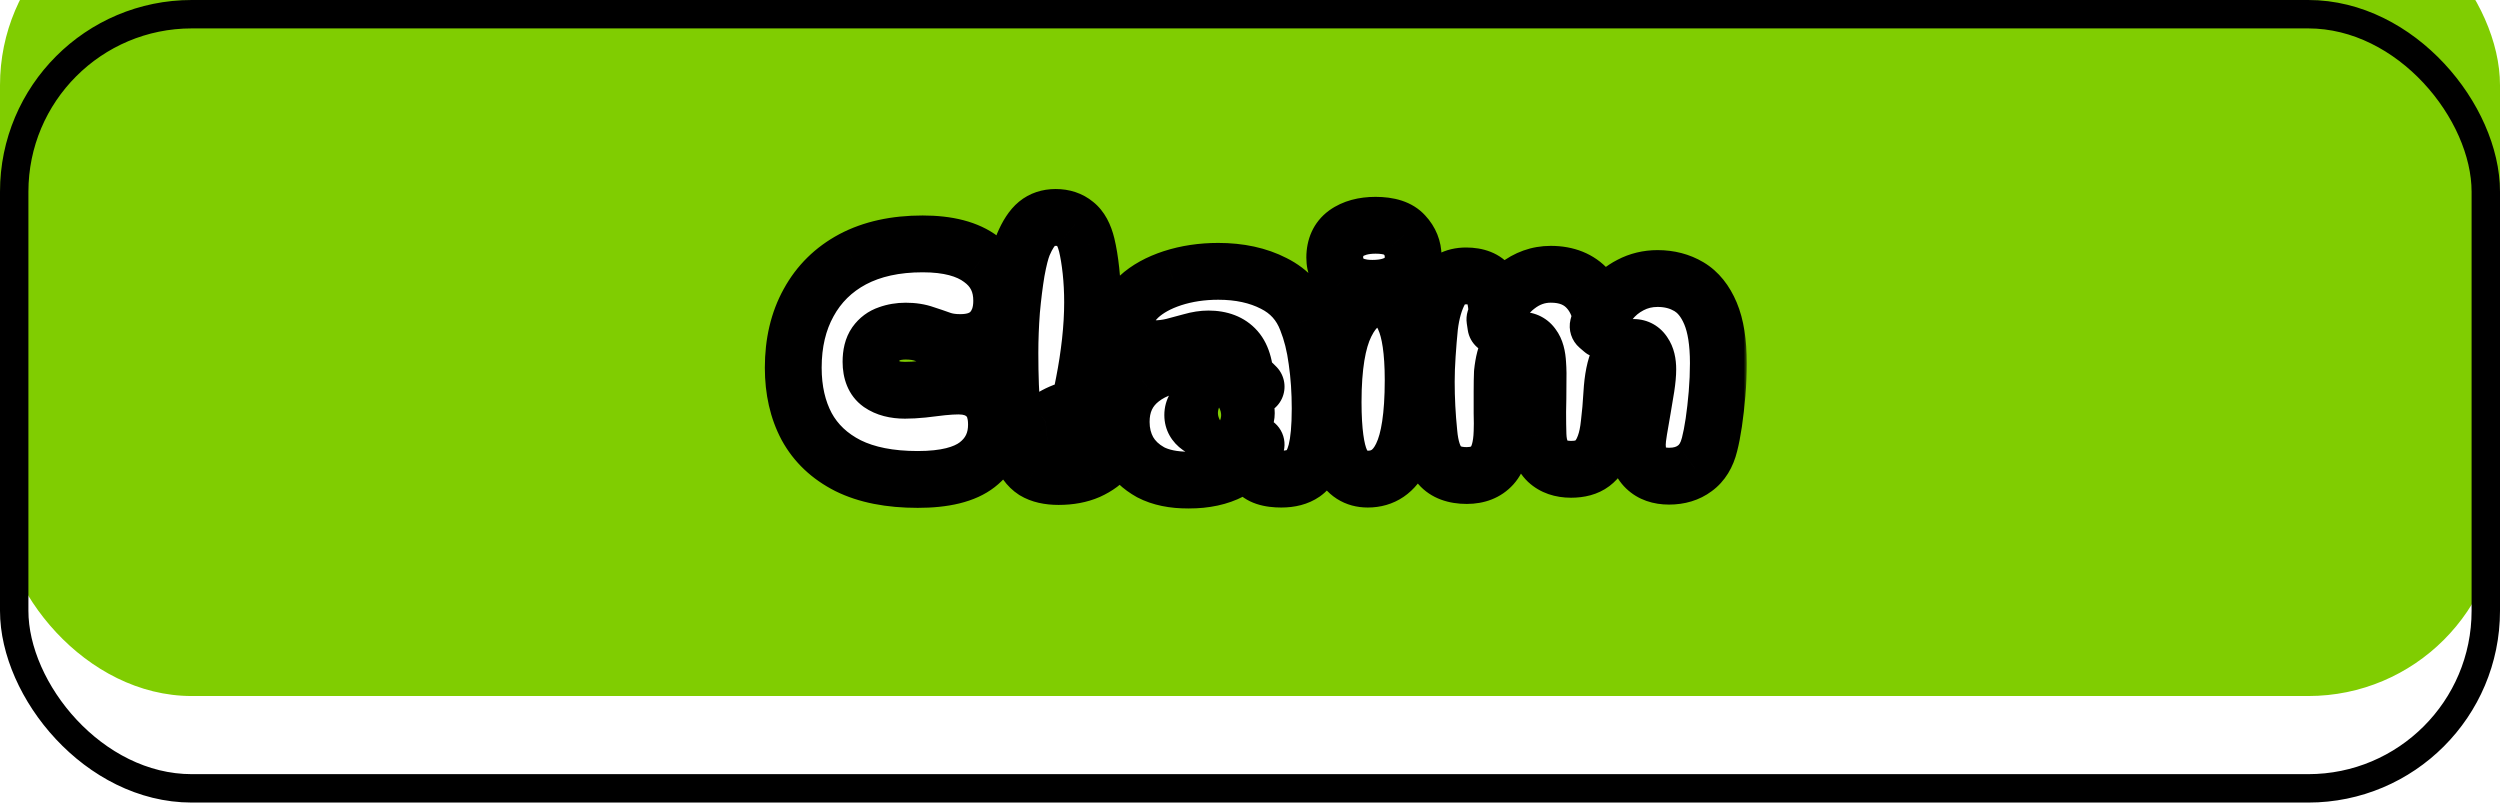 <svg width="352" height="113" viewBox="0 0 352 113" fill="none" xmlns="http://www.w3.org/2000/svg">
<g filter="url(#filter0_i_388_13)">
<rect width="352" height="113" rx="27" fill="#80CD01"/>
</g>
<rect x="2" y="2" width="348" height="109" rx="25" stroke="black" stroke-width="4"/>
<mask id="path-3-outside-1_388_13" maskUnits="userSpaceOnUse" x="107" y="26" width="139" height="46" fill="black">
<rect fill="white" x="107" y="26" width="139" height="46"/>
<path d="M129.216 67.506C125.291 67.506 122.025 66.862 119.418 65.574C116.811 64.255 114.864 62.415 113.576 60.054C112.319 57.693 111.69 54.933 111.69 51.774C111.69 48.278 112.411 45.227 113.852 42.62C115.293 39.983 117.363 37.943 120.062 36.502C122.791 35.061 126.073 34.34 129.906 34.34C133.494 34.34 136.239 35.061 138.14 36.502C140.072 37.913 141.038 39.86 141.038 42.344C141.038 44.153 140.532 45.595 139.52 46.668C138.539 47.711 137.097 48.232 135.196 48.232C134.153 48.232 133.249 48.094 132.482 47.818C131.715 47.542 130.949 47.281 130.182 47.036C129.415 46.76 128.526 46.622 127.514 46.622C126.655 46.622 125.843 46.76 125.076 47.036C124.34 47.281 123.742 47.726 123.282 48.37C122.853 48.983 122.638 49.842 122.638 50.946C122.638 52.387 123.067 53.415 123.926 54.028C124.815 54.641 125.981 54.948 127.422 54.948C128.158 54.948 128.986 54.902 129.906 54.81C130.826 54.687 131.731 54.58 132.62 54.488C133.54 54.396 134.322 54.35 134.966 54.35C136.591 54.35 137.879 54.81 138.83 55.73C139.811 56.619 140.302 57.969 140.302 59.778C140.302 62.139 139.397 64.025 137.588 65.436C135.809 66.816 133.019 67.506 129.216 67.506ZM149.051 67.092C147.641 67.092 146.506 66.831 145.647 66.31C144.789 65.758 144.114 64.823 143.623 63.504C143.133 62.216 142.765 60.422 142.519 58.122C142.305 55.791 142.197 52.985 142.197 49.704C142.197 47.741 142.274 45.748 142.427 43.724C142.611 41.7 142.841 39.86 143.117 38.204C143.424 36.517 143.746 35.26 144.083 34.432C144.666 33.052 145.31 32.071 146.015 31.488C146.721 30.905 147.595 30.614 148.637 30.614C149.741 30.614 150.661 30.921 151.397 31.534C152.133 32.117 152.67 33.098 153.007 34.478C153.253 35.49 153.452 36.701 153.605 38.112C153.759 39.523 153.835 41.01 153.835 42.574C153.835 44.322 153.728 46.177 153.513 48.14C153.299 50.072 153.007 51.973 152.639 53.844C152.302 55.684 151.888 57.386 151.397 58.95L147.211 59.364C148.101 58.689 149.082 58.168 150.155 57.8C151.259 57.432 152.287 57.248 153.237 57.248C154.495 57.248 155.461 57.57 156.135 58.214C156.841 58.827 157.193 59.793 157.193 61.112C157.193 62.216 156.841 63.228 156.135 64.148C155.43 65.037 154.464 65.758 153.237 66.31C152.041 66.831 150.646 67.092 149.051 67.092ZM180.404 67.46C178.626 67.46 177.445 67.061 176.862 66.264C176.31 65.436 176.05 64.133 176.08 62.354L176.862 62.584C175.206 65.927 172.032 67.598 167.34 67.598C165.194 67.598 163.415 67.23 162.004 66.494C160.624 65.727 159.582 64.731 158.876 63.504C158.202 62.277 157.864 60.913 157.864 59.41C157.864 56.865 158.8 54.856 160.67 53.384C162.572 51.881 165.086 51.13 168.214 51.13C170.116 51.13 171.787 51.421 173.228 52.004C174.67 52.587 175.881 53.399 176.862 54.442L175.39 54.35C175.39 51.958 174.946 50.256 174.056 49.244C173.167 48.232 171.864 47.726 170.146 47.726C169.41 47.726 168.613 47.849 167.754 48.094C166.926 48.309 166.068 48.539 165.178 48.784C164.289 48.999 163.384 49.106 162.464 49.106C161.238 49.106 160.272 48.784 159.566 48.14C158.892 47.465 158.554 46.607 158.554 45.564C158.554 44.153 159.152 42.896 160.348 41.792C161.544 40.688 163.124 39.814 165.086 39.17C167.08 38.526 169.226 38.204 171.526 38.204C174.532 38.204 177.138 38.771 179.346 39.906C181.554 41.01 183.103 42.727 183.992 45.058C184.667 46.745 185.142 48.646 185.418 50.762C185.725 52.878 185.878 55.132 185.878 57.524C185.878 60.131 185.694 62.155 185.326 63.596C184.958 65.037 184.36 66.049 183.532 66.632C182.735 67.184 181.692 67.46 180.404 67.46ZM171.388 60.744C172.002 60.744 172.615 60.652 173.228 60.468C173.872 60.253 174.409 59.962 174.838 59.594C175.268 59.195 175.482 58.72 175.482 58.168C175.482 57.616 175.314 57.171 174.976 56.834C174.639 56.497 174.179 56.251 173.596 56.098C173.044 55.945 172.446 55.868 171.802 55.868C170.637 55.868 169.702 56.113 168.996 56.604C168.291 57.095 167.938 57.708 167.938 58.444C167.938 59.119 168.245 59.671 168.858 60.1C169.502 60.529 170.346 60.744 171.388 60.744ZM193.683 31.718C195.585 31.718 196.934 32.163 197.731 33.052C198.559 33.941 198.973 34.969 198.973 36.134C198.973 37.545 198.467 38.649 197.455 39.446C196.443 40.213 195.033 40.596 193.223 40.596C191.445 40.596 190.111 40.167 189.221 39.308C188.363 38.449 187.933 37.437 187.933 36.272C187.933 34.769 188.455 33.635 189.497 32.868C190.571 32.101 191.966 31.718 193.683 31.718ZM194.189 41.976C195.692 41.976 196.857 42.896 197.685 44.736C198.544 46.576 198.973 49.505 198.973 53.522C198.973 58.459 198.437 62.017 197.363 64.194C196.321 66.371 194.726 67.46 192.579 67.46C190.893 67.46 189.651 66.663 188.853 65.068C188.087 63.443 187.703 60.621 187.703 56.604C187.703 51.667 188.301 48.002 189.497 45.61C190.693 43.187 192.257 41.976 194.189 41.976ZM225.016 45.932C225.323 44.675 225.875 43.54 226.672 42.528C227.47 41.516 228.436 40.719 229.57 40.136C230.736 39.523 232.008 39.216 233.388 39.216C235.044 39.216 236.516 39.599 237.804 40.366C239.092 41.133 240.104 42.39 240.84 44.138C241.576 45.886 241.944 48.217 241.944 51.13C241.944 52.541 241.883 53.982 241.76 55.454C241.638 56.895 241.484 58.245 241.3 59.502C241.116 60.729 240.917 61.756 240.702 62.584C240.334 64.087 239.644 65.206 238.632 65.942C237.651 66.678 236.44 67.046 234.998 67.046C233.618 67.046 232.53 66.663 231.732 65.896C230.935 65.129 230.536 64.041 230.536 62.63C230.536 62.109 230.613 61.403 230.766 60.514C230.92 59.594 231.088 58.613 231.272 57.57C231.456 56.527 231.625 55.515 231.778 54.534C231.932 53.522 232.008 52.679 232.008 52.004C232.008 51.023 231.824 50.271 231.456 49.75C231.119 49.198 230.628 48.922 229.984 48.922C229.126 48.922 228.436 49.474 227.914 50.578C227.393 51.682 227.071 53.277 226.948 55.362C226.856 56.957 226.734 58.367 226.58 59.594C226.458 60.821 226.243 61.848 225.936 62.676C225.538 63.811 224.955 64.669 224.188 65.252C223.452 65.804 222.456 66.08 221.198 66.08C219.818 66.08 218.714 65.697 217.886 64.93C217.058 64.133 216.614 62.906 216.552 61.25C216.522 60.33 216.506 59.241 216.506 57.984C216.537 56.727 216.552 55.485 216.552 54.258C216.583 53.031 216.568 52.019 216.506 51.222C216.445 50.087 216.215 49.259 215.816 48.738C215.448 48.186 214.912 47.91 214.206 47.91C213.44 47.91 212.842 48.309 212.412 49.106C211.983 49.903 211.692 51.023 211.538 52.464C211.508 53.169 211.492 54.043 211.492 55.086C211.492 56.129 211.492 57.171 211.492 58.214C211.523 59.226 211.523 60.085 211.492 60.79C211.431 62.998 210.971 64.577 210.112 65.528C209.254 66.479 208.058 66.954 206.524 66.954C204.807 66.954 203.534 66.479 202.706 65.528C201.878 64.577 201.372 63.044 201.188 60.928C201.066 59.732 200.974 58.536 200.912 57.34C200.851 56.144 200.82 54.948 200.82 53.752C200.82 52.556 200.866 51.283 200.958 49.934C201.05 48.554 201.158 47.251 201.28 46.024C201.526 43.969 202.016 42.267 202.752 40.918C203.519 39.538 204.746 38.848 206.432 38.848C207.966 38.848 209.07 39.293 209.744 40.182C210.419 41.041 210.756 42.375 210.756 44.184C210.756 44.797 210.71 45.365 210.618 45.886L210.48 44.966C211.094 42.973 212.121 41.424 213.562 40.32C215.004 39.185 216.598 38.618 218.346 38.618C220.585 38.618 222.333 39.323 223.59 40.734C224.848 42.114 225.538 44.031 225.66 46.484L225.016 45.932Z"/>
</mask>
<path d="M129.216 67.506C125.291 67.506 122.025 66.862 119.418 65.574C116.811 64.255 114.864 62.415 113.576 60.054C112.319 57.693 111.69 54.933 111.69 51.774C111.69 48.278 112.411 45.227 113.852 42.62C115.293 39.983 117.363 37.943 120.062 36.502C122.791 35.061 126.073 34.34 129.906 34.34C133.494 34.34 136.239 35.061 138.14 36.502C140.072 37.913 141.038 39.86 141.038 42.344C141.038 44.153 140.532 45.595 139.52 46.668C138.539 47.711 137.097 48.232 135.196 48.232C134.153 48.232 133.249 48.094 132.482 47.818C131.715 47.542 130.949 47.281 130.182 47.036C129.415 46.76 128.526 46.622 127.514 46.622C126.655 46.622 125.843 46.76 125.076 47.036C124.34 47.281 123.742 47.726 123.282 48.37C122.853 48.983 122.638 49.842 122.638 50.946C122.638 52.387 123.067 53.415 123.926 54.028C124.815 54.641 125.981 54.948 127.422 54.948C128.158 54.948 128.986 54.902 129.906 54.81C130.826 54.687 131.731 54.58 132.62 54.488C133.54 54.396 134.322 54.35 134.966 54.35C136.591 54.35 137.879 54.81 138.83 55.73C139.811 56.619 140.302 57.969 140.302 59.778C140.302 62.139 139.397 64.025 137.588 65.436C135.809 66.816 133.019 67.506 129.216 67.506ZM149.051 67.092C147.641 67.092 146.506 66.831 145.647 66.31C144.789 65.758 144.114 64.823 143.623 63.504C143.133 62.216 142.765 60.422 142.519 58.122C142.305 55.791 142.197 52.985 142.197 49.704C142.197 47.741 142.274 45.748 142.427 43.724C142.611 41.7 142.841 39.86 143.117 38.204C143.424 36.517 143.746 35.26 144.083 34.432C144.666 33.052 145.31 32.071 146.015 31.488C146.721 30.905 147.595 30.614 148.637 30.614C149.741 30.614 150.661 30.921 151.397 31.534C152.133 32.117 152.67 33.098 153.007 34.478C153.253 35.49 153.452 36.701 153.605 38.112C153.759 39.523 153.835 41.01 153.835 42.574C153.835 44.322 153.728 46.177 153.513 48.14C153.299 50.072 153.007 51.973 152.639 53.844C152.302 55.684 151.888 57.386 151.397 58.95L147.211 59.364C148.101 58.689 149.082 58.168 150.155 57.8C151.259 57.432 152.287 57.248 153.237 57.248C154.495 57.248 155.461 57.57 156.135 58.214C156.841 58.827 157.193 59.793 157.193 61.112C157.193 62.216 156.841 63.228 156.135 64.148C155.43 65.037 154.464 65.758 153.237 66.31C152.041 66.831 150.646 67.092 149.051 67.092ZM180.404 67.46C178.626 67.46 177.445 67.061 176.862 66.264C176.31 65.436 176.05 64.133 176.08 62.354L176.862 62.584C175.206 65.927 172.032 67.598 167.34 67.598C165.194 67.598 163.415 67.23 162.004 66.494C160.624 65.727 159.582 64.731 158.876 63.504C158.202 62.277 157.864 60.913 157.864 59.41C157.864 56.865 158.8 54.856 160.67 53.384C162.572 51.881 165.086 51.13 168.214 51.13C170.116 51.13 171.787 51.421 173.228 52.004C174.67 52.587 175.881 53.399 176.862 54.442L175.39 54.35C175.39 51.958 174.946 50.256 174.056 49.244C173.167 48.232 171.864 47.726 170.146 47.726C169.41 47.726 168.613 47.849 167.754 48.094C166.926 48.309 166.068 48.539 165.178 48.784C164.289 48.999 163.384 49.106 162.464 49.106C161.238 49.106 160.272 48.784 159.566 48.14C158.892 47.465 158.554 46.607 158.554 45.564C158.554 44.153 159.152 42.896 160.348 41.792C161.544 40.688 163.124 39.814 165.086 39.17C167.08 38.526 169.226 38.204 171.526 38.204C174.532 38.204 177.138 38.771 179.346 39.906C181.554 41.01 183.103 42.727 183.992 45.058C184.667 46.745 185.142 48.646 185.418 50.762C185.725 52.878 185.878 55.132 185.878 57.524C185.878 60.131 185.694 62.155 185.326 63.596C184.958 65.037 184.36 66.049 183.532 66.632C182.735 67.184 181.692 67.46 180.404 67.46ZM171.388 60.744C172.002 60.744 172.615 60.652 173.228 60.468C173.872 60.253 174.409 59.962 174.838 59.594C175.268 59.195 175.482 58.72 175.482 58.168C175.482 57.616 175.314 57.171 174.976 56.834C174.639 56.497 174.179 56.251 173.596 56.098C173.044 55.945 172.446 55.868 171.802 55.868C170.637 55.868 169.702 56.113 168.996 56.604C168.291 57.095 167.938 57.708 167.938 58.444C167.938 59.119 168.245 59.671 168.858 60.1C169.502 60.529 170.346 60.744 171.388 60.744ZM193.683 31.718C195.585 31.718 196.934 32.163 197.731 33.052C198.559 33.941 198.973 34.969 198.973 36.134C198.973 37.545 198.467 38.649 197.455 39.446C196.443 40.213 195.033 40.596 193.223 40.596C191.445 40.596 190.111 40.167 189.221 39.308C188.363 38.449 187.933 37.437 187.933 36.272C187.933 34.769 188.455 33.635 189.497 32.868C190.571 32.101 191.966 31.718 193.683 31.718ZM194.189 41.976C195.692 41.976 196.857 42.896 197.685 44.736C198.544 46.576 198.973 49.505 198.973 53.522C198.973 58.459 198.437 62.017 197.363 64.194C196.321 66.371 194.726 67.46 192.579 67.46C190.893 67.46 189.651 66.663 188.853 65.068C188.087 63.443 187.703 60.621 187.703 56.604C187.703 51.667 188.301 48.002 189.497 45.61C190.693 43.187 192.257 41.976 194.189 41.976ZM225.016 45.932C225.323 44.675 225.875 43.54 226.672 42.528C227.47 41.516 228.436 40.719 229.57 40.136C230.736 39.523 232.008 39.216 233.388 39.216C235.044 39.216 236.516 39.599 237.804 40.366C239.092 41.133 240.104 42.39 240.84 44.138C241.576 45.886 241.944 48.217 241.944 51.13C241.944 52.541 241.883 53.982 241.76 55.454C241.638 56.895 241.484 58.245 241.3 59.502C241.116 60.729 240.917 61.756 240.702 62.584C240.334 64.087 239.644 65.206 238.632 65.942C237.651 66.678 236.44 67.046 234.998 67.046C233.618 67.046 232.53 66.663 231.732 65.896C230.935 65.129 230.536 64.041 230.536 62.63C230.536 62.109 230.613 61.403 230.766 60.514C230.92 59.594 231.088 58.613 231.272 57.57C231.456 56.527 231.625 55.515 231.778 54.534C231.932 53.522 232.008 52.679 232.008 52.004C232.008 51.023 231.824 50.271 231.456 49.75C231.119 49.198 230.628 48.922 229.984 48.922C229.126 48.922 228.436 49.474 227.914 50.578C227.393 51.682 227.071 53.277 226.948 55.362C226.856 56.957 226.734 58.367 226.58 59.594C226.458 60.821 226.243 61.848 225.936 62.676C225.538 63.811 224.955 64.669 224.188 65.252C223.452 65.804 222.456 66.08 221.198 66.08C219.818 66.08 218.714 65.697 217.886 64.93C217.058 64.133 216.614 62.906 216.552 61.25C216.522 60.33 216.506 59.241 216.506 57.984C216.537 56.727 216.552 55.485 216.552 54.258C216.583 53.031 216.568 52.019 216.506 51.222C216.445 50.087 216.215 49.259 215.816 48.738C215.448 48.186 214.912 47.91 214.206 47.91C213.44 47.91 212.842 48.309 212.412 49.106C211.983 49.903 211.692 51.023 211.538 52.464C211.508 53.169 211.492 54.043 211.492 55.086C211.492 56.129 211.492 57.171 211.492 58.214C211.523 59.226 211.523 60.085 211.492 60.79C211.431 62.998 210.971 64.577 210.112 65.528C209.254 66.479 208.058 66.954 206.524 66.954C204.807 66.954 203.534 66.479 202.706 65.528C201.878 64.577 201.372 63.044 201.188 60.928C201.066 59.732 200.974 58.536 200.912 57.34C200.851 56.144 200.82 54.948 200.82 53.752C200.82 52.556 200.866 51.283 200.958 49.934C201.05 48.554 201.158 47.251 201.28 46.024C201.526 43.969 202.016 42.267 202.752 40.918C203.519 39.538 204.746 38.848 206.432 38.848C207.966 38.848 209.07 39.293 209.744 40.182C210.419 41.041 210.756 42.375 210.756 44.184C210.756 44.797 210.71 45.365 210.618 45.886L210.48 44.966C211.094 42.973 212.121 41.424 213.562 40.32C215.004 39.185 216.598 38.618 218.346 38.618C220.585 38.618 222.333 39.323 223.59 40.734C224.848 42.114 225.538 44.031 225.66 46.484L225.016 45.932Z" fill="white"/>
<path d="M119.418 65.574L117.612 69.143C117.624 69.149 117.635 69.154 117.646 69.16L119.418 65.574ZM113.576 60.054L110.045 61.934C110.052 61.946 110.058 61.958 110.064 61.969L113.576 60.054ZM113.852 42.62L117.353 44.556C117.356 44.55 117.359 44.544 117.362 44.538L113.852 42.62ZM120.062 36.502L118.194 32.965C118.189 32.968 118.183 32.971 118.178 32.974L120.062 36.502ZM138.14 36.502L135.724 39.69C135.743 39.704 135.762 39.718 135.781 39.733L138.14 36.502ZM139.52 46.668L136.61 43.924L136.607 43.926L139.52 46.668ZM132.482 47.818L131.127 51.581H131.127L132.482 47.818ZM130.182 47.036L128.827 50.8C128.872 50.816 128.917 50.831 128.963 50.846L130.182 47.036ZM125.076 47.036L126.341 50.831C126.371 50.821 126.401 50.81 126.431 50.8L125.076 47.036ZM123.282 48.37L120.027 46.045C120.02 46.055 120.012 46.066 120.005 46.076L123.282 48.37ZM123.926 54.028L121.601 57.283C121.619 57.296 121.637 57.308 121.655 57.321L123.926 54.028ZM129.906 54.81L130.304 58.79C130.348 58.786 130.391 58.781 130.435 58.775L129.906 54.81ZM132.62 54.488L132.222 50.508L132.208 50.509L132.62 54.488ZM138.83 55.73L136.048 58.604C136.08 58.635 136.112 58.665 136.144 58.694L138.83 55.73ZM137.588 65.436L140.04 68.596L140.047 68.591L137.588 65.436ZM129.216 63.506C125.701 63.506 123.088 62.925 121.19 61.988L117.646 69.16C120.962 70.799 124.881 71.506 129.216 71.506V63.506ZM121.224 62.005C119.275 61.019 117.954 59.727 117.088 58.139L110.064 61.969C111.774 65.104 114.348 67.492 117.612 69.143L121.224 62.005ZM117.107 58.174C116.209 56.488 115.69 54.395 115.69 51.774H107.69C107.69 55.47 108.429 58.898 110.045 61.934L117.107 58.174ZM115.69 51.774C115.69 48.837 116.292 46.474 117.353 44.556L110.351 40.684C108.53 43.979 107.69 47.719 107.69 51.774H115.69ZM117.362 44.538C118.423 42.597 119.922 41.112 121.946 40.03L118.178 32.974C114.805 34.775 112.164 37.368 110.342 40.702L117.362 44.538ZM121.93 40.039C123.961 38.967 126.569 38.34 129.906 38.34V30.34C125.576 30.34 121.622 31.155 118.194 32.965L121.93 40.039ZM129.906 38.34C133.039 38.34 134.79 38.982 135.724 39.69L140.556 33.314C137.688 31.14 133.949 30.34 129.906 30.34V38.34ZM135.781 39.733C136.636 40.357 137.038 41.079 137.038 42.344H145.038C145.038 38.641 143.508 35.469 140.499 33.272L135.781 39.733ZM137.038 42.344C137.038 43.377 136.771 43.753 136.61 43.924L142.43 49.412C144.293 47.437 145.038 44.93 145.038 42.344H137.038ZM136.607 43.926C136.607 43.927 136.372 44.232 135.196 44.232V52.232C137.822 52.232 140.471 51.494 142.433 49.41L136.607 43.926ZM135.196 44.232C134.492 44.232 134.067 44.137 133.837 44.054L131.127 51.581C132.431 52.051 133.814 52.232 135.196 52.232V44.232ZM133.837 44.054C133.026 43.763 132.214 43.486 131.401 43.226L128.963 50.846C129.683 51.076 130.405 51.322 131.127 51.581L133.837 44.054ZM131.537 43.272C130.245 42.807 128.88 42.622 127.514 42.622V50.622C128.172 50.622 128.586 50.713 128.827 50.8L131.537 43.272ZM127.514 42.622C126.219 42.622 124.945 42.832 123.721 43.272L126.431 50.8C126.74 50.688 127.092 50.622 127.514 50.622V42.622ZM123.811 43.241C122.256 43.76 120.968 44.728 120.027 46.045L126.537 50.695C126.54 50.69 126.517 50.723 126.462 50.763C126.407 50.804 126.359 50.825 126.341 50.831L123.811 43.241ZM120.005 46.076C118.93 47.612 118.638 49.391 118.638 50.946H126.638C126.638 50.644 126.668 50.489 126.68 50.444C126.689 50.405 126.671 50.504 126.559 50.664L120.005 46.076ZM118.638 50.946C118.638 53.166 119.334 55.663 121.601 57.283L126.251 50.773C126.342 50.838 126.432 50.922 126.509 51.02C126.585 51.117 126.628 51.202 126.651 51.255C126.691 51.351 126.638 51.286 126.638 50.946H118.638ZM121.655 57.321C123.402 58.526 125.436 58.948 127.422 58.948V50.948C126.525 50.948 126.228 50.757 126.197 50.735L121.655 57.321ZM127.422 58.948C128.319 58.948 129.284 58.892 130.304 58.79L129.508 50.83C128.688 50.912 127.997 50.948 127.422 50.948V58.948ZM130.435 58.775C131.317 58.657 132.183 58.555 133.032 58.467L132.208 50.509C131.279 50.605 130.335 50.717 129.377 50.845L130.435 58.775ZM133.018 58.468C133.857 58.384 134.498 58.35 134.966 58.35V50.35C134.146 50.35 133.223 50.408 132.222 50.508L133.018 58.468ZM134.966 58.35C135.804 58.35 136.006 58.564 136.048 58.604L141.612 52.856C139.752 51.056 137.379 50.35 134.966 50.35V58.35ZM136.144 58.694C136.112 58.665 136.133 58.66 136.175 58.776C136.225 58.915 136.302 59.223 136.302 59.778H144.302C144.302 57.27 143.607 54.661 141.516 52.766L136.144 58.694ZM136.302 59.778C136.302 60.949 135.933 61.654 135.129 62.282L140.047 68.591C142.862 66.396 144.302 63.33 144.302 59.778H136.302ZM135.136 62.276C134.398 62.848 132.687 63.506 129.216 63.506V71.506C133.351 71.506 137.22 70.784 140.04 68.596L135.136 62.276ZM145.647 66.31L143.484 69.675C143.513 69.693 143.542 69.711 143.571 69.729L145.647 66.31ZM143.623 63.504L147.372 62.109C147.369 62.099 147.365 62.09 147.361 62.08L143.623 63.504ZM142.519 58.122L138.536 58.489C138.538 58.508 138.54 58.527 138.542 58.546L142.519 58.122ZM142.427 43.724L138.444 43.362C138.442 43.382 138.44 43.402 138.439 43.422L142.427 43.724ZM143.117 38.204L139.182 37.489C139.178 37.508 139.175 37.527 139.172 37.546L143.117 38.204ZM144.083 34.432L140.398 32.876C140.392 32.892 140.385 32.907 140.379 32.923L144.083 34.432ZM146.015 31.488L148.563 34.572V34.572L146.015 31.488ZM151.397 31.534L148.837 34.607C148.862 34.628 148.888 34.649 148.915 34.67L151.397 31.534ZM153.007 34.478L156.895 33.536L156.893 33.528L153.007 34.478ZM153.513 48.14L157.489 48.582L157.49 48.575L153.513 48.14ZM152.639 53.844L148.715 53.072C148.711 53.089 148.708 53.106 148.705 53.123L152.639 53.844ZM151.397 58.95L151.791 62.931C153.387 62.773 154.734 61.677 155.214 60.147L151.397 58.95ZM147.211 59.364L144.794 56.177C143.367 57.259 142.834 59.158 143.488 60.825C144.141 62.492 145.823 63.521 147.605 63.345L147.211 59.364ZM150.155 57.8L148.89 54.005C148.88 54.009 148.869 54.013 148.858 54.016L150.155 57.8ZM156.135 58.214L153.373 61.107C153.418 61.15 153.464 61.192 153.511 61.232L156.135 58.214ZM156.135 64.148L159.269 66.634C159.283 66.616 159.296 66.599 159.31 66.582L156.135 64.148ZM153.237 66.31L154.836 69.977C154.85 69.971 154.864 69.964 154.879 69.958L153.237 66.31ZM149.051 63.092C148.091 63.092 147.752 62.908 147.723 62.891L143.571 69.729C145.26 70.754 147.191 71.092 149.051 71.092V63.092ZM147.81 62.945C147.91 63.009 147.673 62.918 147.372 62.109L139.874 64.899C140.555 66.727 141.668 68.507 143.484 69.675L147.81 62.945ZM147.361 62.08C147.048 61.258 146.727 59.853 146.497 57.698L138.542 58.546C138.803 60.991 139.217 63.175 139.885 64.928L147.361 62.08ZM146.502 57.755C146.303 55.584 146.197 52.907 146.197 49.704H138.197C138.197 53.063 138.307 55.999 138.536 58.489L146.502 57.755ZM146.197 49.704C146.197 47.846 146.27 45.953 146.416 44.026L138.439 43.422C138.278 45.543 138.197 47.637 138.197 49.704H146.197ZM146.411 44.086C146.588 42.141 146.806 40.402 147.063 38.862L139.172 37.546C138.876 39.318 138.635 41.259 138.444 43.362L146.411 44.086ZM147.053 38.919C147.346 37.305 147.61 36.377 147.788 35.941L140.379 32.923C139.882 34.143 139.502 35.729 139.182 37.489L147.053 38.919ZM147.768 35.988C147.99 35.463 148.189 35.098 148.348 34.856C148.509 34.61 148.592 34.548 148.563 34.572L143.468 28.404C142.046 29.579 141.09 31.238 140.398 32.876L147.768 35.988ZM148.563 34.572C148.552 34.581 148.534 34.594 148.513 34.605C148.491 34.617 148.474 34.624 148.465 34.627C148.456 34.63 148.462 34.627 148.488 34.623C148.514 34.619 148.563 34.614 148.637 34.614V26.614C146.802 26.614 144.989 27.147 143.468 28.404L148.563 34.572ZM148.637 34.614C148.818 34.614 148.89 34.639 148.89 34.639C148.891 34.639 148.883 34.636 148.868 34.628C148.854 34.62 148.843 34.612 148.837 34.607L153.958 28.461C152.396 27.159 150.527 26.614 148.637 26.614V34.614ZM148.915 34.67C148.79 34.571 148.783 34.517 148.842 34.626C148.906 34.742 149.015 34.99 149.122 35.428L156.893 33.528C156.447 31.706 155.592 29.753 153.88 28.398L148.915 34.67ZM149.12 35.42C149.313 36.217 149.488 37.248 149.629 38.544L157.582 37.68C157.416 36.154 157.192 34.763 156.895 33.536L149.12 35.42ZM149.629 38.544C149.765 39.798 149.835 41.14 149.835 42.574H157.835C157.835 40.88 157.752 39.248 157.582 37.68L149.629 38.544ZM149.835 42.574C149.835 44.16 149.738 45.869 149.537 47.705L157.49 48.575C157.718 46.486 157.835 44.484 157.835 42.574H149.835ZM149.538 47.698C149.335 49.522 149.061 51.313 148.715 53.072L156.564 54.616C156.954 52.634 157.262 50.622 157.489 48.582L149.538 47.698ZM148.705 53.123C148.393 54.824 148.016 56.365 147.581 57.753L155.214 60.147C155.76 58.407 156.211 56.544 156.574 54.565L148.705 53.123ZM151.004 54.969L146.818 55.383L147.605 63.345L151.791 62.931L151.004 54.969ZM149.629 62.551C150.173 62.138 150.775 61.816 151.453 61.584L148.858 54.016C147.389 54.52 146.028 55.241 144.794 56.177L149.629 62.551ZM151.42 61.595C152.204 61.333 152.8 61.248 153.237 61.248V53.248C151.773 53.248 150.314 53.531 148.89 54.005L151.42 61.595ZM153.237 61.248C153.533 61.248 153.648 61.287 153.64 61.284C153.633 61.282 153.598 61.27 153.545 61.238C153.491 61.206 153.431 61.163 153.373 61.107L158.897 55.321C157.25 53.748 155.157 53.248 153.237 53.248V61.248ZM153.511 61.232C153.416 61.15 153.336 61.058 153.275 60.966C153.215 60.877 153.184 60.806 153.171 60.77C153.149 60.709 153.193 60.795 153.193 61.112H161.193C161.193 59.128 160.652 56.841 158.76 55.196L153.511 61.232ZM153.193 61.112C153.193 61.29 153.16 61.455 152.961 61.714L159.31 66.582C160.522 65.001 161.193 63.142 161.193 61.112H153.193ZM153.001 61.662C152.761 61.966 152.347 62.324 151.596 62.662L154.879 69.958C156.581 69.192 158.099 68.109 159.269 66.634L153.001 61.662ZM151.639 62.643C151.046 62.902 150.215 63.092 149.051 63.092V71.092C151.077 71.092 153.037 70.761 154.836 69.977L151.639 62.643ZM176.862 66.264L173.534 68.483C173.566 68.531 173.599 68.578 173.633 68.624L176.862 66.264ZM176.08 62.354L177.209 58.517C176.011 58.164 174.718 58.391 173.712 59.131C172.706 59.87 172.102 61.037 172.081 62.285L176.08 62.354ZM176.862 62.584L180.447 64.36C180.971 63.301 181.001 62.064 180.527 60.981C180.053 59.898 179.125 59.08 177.991 58.746L176.862 62.584ZM162.004 66.494L160.062 69.991C160.092 70.008 160.123 70.024 160.154 70.04L162.004 66.494ZM158.876 63.504L155.371 65.432C155.384 65.454 155.396 65.476 155.409 65.498L158.876 63.504ZM160.67 53.384L163.144 56.528L163.151 56.522L160.67 53.384ZM173.228 52.004L171.729 55.712H171.729L173.228 52.004ZM176.862 54.442L176.613 58.434C178.251 58.537 179.785 57.628 180.483 56.142C181.181 54.657 180.9 52.896 179.775 51.7L176.862 54.442ZM175.39 54.35H171.39C171.39 56.462 173.033 58.21 175.141 58.342L175.39 54.35ZM174.056 49.244L171.052 51.885L174.056 49.244ZM167.754 48.094L168.758 51.966C168.79 51.958 168.822 51.949 168.853 51.94L167.754 48.094ZM165.178 48.784L166.117 52.672C166.159 52.662 166.2 52.651 166.242 52.64L165.178 48.784ZM159.566 48.14L156.738 50.968C156.781 51.011 156.824 51.053 156.869 51.094L159.566 48.14ZM160.348 41.792L157.635 38.853L160.348 41.792ZM165.086 39.17L163.857 35.364C163.851 35.366 163.845 35.367 163.839 35.369L165.086 39.17ZM179.346 39.906L177.518 43.464C177.531 43.471 177.544 43.477 177.557 43.484L179.346 39.906ZM183.992 45.058L180.255 46.484C180.263 46.504 180.27 46.524 180.278 46.544L183.992 45.058ZM185.418 50.762L181.452 51.279C181.454 51.298 181.457 51.317 181.46 51.336L185.418 50.762ZM185.326 63.596L189.202 64.585V64.585L185.326 63.596ZM183.532 66.632L185.809 69.921C185.818 69.915 185.826 69.909 185.834 69.903L183.532 66.632ZM173.228 60.468L174.378 64.299C174.416 64.288 174.455 64.275 174.493 64.263L173.228 60.468ZM174.838 59.594L177.441 62.631C177.482 62.596 177.521 62.561 177.56 62.525L174.838 59.594ZM174.976 56.834L177.805 54.006V54.006L174.976 56.834ZM173.596 56.098L172.526 59.952C172.543 59.957 172.561 59.962 172.578 59.966L173.596 56.098ZM168.996 56.604L166.712 53.32H166.712L168.996 56.604ZM168.858 60.1L166.564 63.377C166.589 63.394 166.614 63.411 166.639 63.428L168.858 60.1ZM180.404 63.46C180.106 63.46 179.88 63.443 179.716 63.421C179.552 63.399 179.475 63.375 179.464 63.371C179.455 63.368 179.533 63.393 179.657 63.477C179.787 63.565 179.946 63.704 180.092 63.904L173.633 68.624C175.404 71.047 178.331 71.46 180.404 71.46V63.46ZM180.19 64.045C180.284 64.185 180.235 64.183 180.175 63.881C180.116 63.586 180.068 63.115 180.08 62.423L172.081 62.285C172.046 64.317 172.297 66.627 173.534 68.483L180.19 64.045ZM174.952 66.192L175.734 66.421L177.991 58.746L177.209 58.517L174.952 66.192ZM173.278 60.808C172.483 62.414 170.981 63.598 167.34 63.598V71.598C173.084 71.598 177.93 69.44 180.447 64.36L173.278 60.808ZM167.34 63.598C165.623 63.598 164.53 63.3 163.855 62.948L160.154 70.04C162.3 71.16 164.764 71.598 167.34 71.598V63.598ZM163.947 62.997C163.127 62.542 162.646 62.036 162.344 61.51L155.409 65.498C156.517 67.426 158.122 68.913 160.062 69.991L163.947 62.997ZM162.381 61.576C162.055 60.983 161.864 60.29 161.864 59.41H153.864C153.864 61.536 154.348 63.571 155.371 65.432L162.381 61.576ZM161.864 59.41C161.864 57.993 162.311 57.182 163.144 56.528L158.197 50.24C155.288 52.529 153.864 55.736 153.864 59.41H161.864ZM163.151 56.522C164.163 55.722 165.722 55.13 168.214 55.13V47.13C164.451 47.13 160.98 48.041 158.19 50.246L163.151 56.522ZM168.214 55.13C169.713 55.13 170.857 55.36 171.729 55.712L174.727 48.296C172.716 47.483 170.518 47.13 168.214 47.13V55.13ZM171.729 55.712C172.682 56.097 173.397 56.596 173.949 57.184L179.775 51.7C178.365 50.202 176.658 49.076 174.727 48.296L171.729 55.712ZM177.112 50.45L175.64 50.358L175.141 58.342L176.613 58.434L177.112 50.45ZM179.39 54.35C179.39 51.666 178.931 48.731 177.061 46.603L171.052 51.885C170.979 51.801 171.076 51.865 171.187 52.291C171.298 52.717 171.39 53.382 171.39 54.35H179.39ZM177.061 46.603C175.214 44.502 172.675 43.726 170.146 43.726V51.726C170.619 51.726 170.866 51.796 170.964 51.834C171.04 51.864 171.047 51.88 171.052 51.885L177.061 46.603ZM170.146 43.726C168.969 43.726 167.798 43.921 166.655 44.248L168.853 51.94C169.428 51.776 169.851 51.726 170.146 51.726V43.726ZM166.75 44.222C165.901 44.442 165.022 44.678 164.115 44.928L166.242 52.64C167.113 52.4 167.952 52.175 168.758 51.966L166.75 44.222ZM164.24 44.896C163.659 45.036 163.07 45.106 162.464 45.106V53.106C163.699 53.106 164.918 52.962 166.117 52.672L164.24 44.896ZM162.464 45.106C162.196 45.106 162.086 45.07 162.085 45.07C162.085 45.07 162.091 45.072 162.102 45.077C162.113 45.082 162.128 45.089 162.146 45.099C162.184 45.121 162.225 45.151 162.263 45.186L156.869 51.094C158.503 52.585 160.533 53.106 162.464 53.106V45.106ZM162.395 45.312C162.409 45.326 162.434 45.354 162.462 45.396C162.49 45.438 162.513 45.483 162.53 45.527C162.567 45.621 162.554 45.65 162.554 45.564H154.554C154.554 47.559 155.24 49.47 156.738 50.968L162.395 45.312ZM162.554 45.564C162.554 45.445 162.547 45.206 163.061 44.731L157.635 38.853C155.757 40.586 154.554 42.861 154.554 45.564H162.554ZM163.061 44.731C163.739 44.106 164.774 43.482 166.333 42.971L163.839 35.369C161.473 36.146 159.35 37.27 157.635 38.853L163.061 44.731ZM166.316 42.976C167.875 42.473 169.603 42.204 171.526 42.204V34.204C168.849 34.204 166.284 34.579 163.857 35.364L166.316 42.976ZM171.526 42.204C174.028 42.204 175.983 42.675 177.518 43.464L181.175 36.348C178.294 34.868 175.035 34.204 171.526 34.204V42.204ZM177.557 43.484C178.859 44.135 179.719 45.078 180.255 46.484L187.729 43.632C186.487 40.376 184.249 37.886 181.135 36.328L177.557 43.484ZM180.278 46.544C180.809 47.871 181.212 49.439 181.452 51.279L189.385 50.245C189.073 47.853 188.525 45.618 187.706 43.572L180.278 46.544ZM181.46 51.336C181.736 53.241 181.878 55.302 181.878 57.524H189.878C189.878 54.962 189.714 52.515 189.377 50.188L181.46 51.336ZM181.878 57.524C181.878 60.007 181.697 61.643 181.451 62.606L189.202 64.585C189.692 62.666 189.878 60.255 189.878 57.524H181.878ZM181.451 62.606C181.337 63.052 181.221 63.294 181.158 63.401C181.102 63.497 181.112 63.444 181.23 63.361L185.834 69.903C187.737 68.564 188.706 66.528 189.202 64.585L181.451 62.606ZM181.255 63.343C181.315 63.302 181.142 63.46 180.404 63.46V71.46C182.243 71.46 184.155 71.066 185.809 69.921L181.255 63.343ZM171.388 64.744C172.408 64.744 173.408 64.59 174.378 64.299L172.079 56.637C171.822 56.714 171.595 56.744 171.388 56.744V64.744ZM174.493 64.263C175.532 63.916 176.549 63.396 177.441 62.631L172.235 56.557C172.269 56.528 172.213 56.59 171.963 56.673L174.493 64.263ZM177.56 62.525C178.748 61.422 179.482 59.907 179.482 58.168H171.482C171.482 57.91 171.536 57.602 171.676 57.292C171.813 56.988 171.989 56.781 172.116 56.663L177.56 62.525ZM179.482 58.168C179.482 56.736 179.011 55.212 177.805 54.006L172.148 59.662C171.918 59.432 171.733 59.148 171.616 58.839C171.503 58.542 171.482 58.3 171.482 58.168H179.482ZM177.805 54.006C176.851 53.052 175.704 52.517 174.614 52.23L172.578 59.966C172.654 59.986 172.427 59.941 172.148 59.662L177.805 54.006ZM174.667 52.244C173.726 51.983 172.764 51.868 171.802 51.868V59.868C172.129 59.868 172.362 59.907 172.526 59.952L174.667 52.244ZM171.802 51.868C170.105 51.868 168.289 52.224 166.712 53.32L171.281 59.888C171.115 60.003 171.169 59.868 171.802 59.868V51.868ZM166.712 53.32C165.139 54.415 163.938 56.165 163.938 58.444H171.938C171.938 58.746 171.857 59.101 171.67 59.426C171.496 59.729 171.311 59.867 171.281 59.888L166.712 53.32ZM163.938 58.444C163.938 60.582 165.019 62.295 166.564 63.377L171.152 56.823C171.251 56.892 171.474 57.078 171.665 57.421C171.864 57.78 171.938 58.15 171.938 58.444H163.938ZM166.639 63.428C168.133 64.424 169.824 64.744 171.388 64.744V56.744C171.136 56.744 171.004 56.718 170.961 56.707C170.924 56.697 170.979 56.706 171.077 56.772L166.639 63.428ZM197.731 33.052L194.753 35.722C194.77 35.741 194.787 35.759 194.804 35.778L197.731 33.052ZM197.455 39.446L199.871 42.634C199.891 42.619 199.911 42.604 199.931 42.588L197.455 39.446ZM189.221 39.308L186.393 42.136C186.409 42.153 186.426 42.169 186.443 42.186L189.221 39.308ZM189.497 32.868L187.172 29.613C187.157 29.624 187.142 29.634 187.128 29.645L189.497 32.868ZM197.685 44.736L194.038 46.377C194.045 46.394 194.053 46.411 194.06 46.428L197.685 44.736ZM197.363 64.194L193.775 62.425C193.769 62.439 193.762 62.453 193.756 62.466L197.363 64.194ZM188.853 65.068L185.235 66.775C185.249 66.802 185.262 66.829 185.275 66.857L188.853 65.068ZM189.497 45.61L193.075 47.399C193.078 47.393 193.081 47.387 193.084 47.381L189.497 45.61ZM193.683 35.718C194.343 35.718 194.709 35.798 194.869 35.85C195.006 35.896 194.903 35.889 194.753 35.722L200.709 30.382C198.803 28.255 196.061 27.718 193.683 27.718V35.718ZM194.804 35.778C194.916 35.898 194.946 35.968 194.953 35.985C194.958 35.999 194.973 36.037 194.973 36.134H202.973C202.973 33.91 202.144 31.921 200.659 30.326L194.804 35.778ZM194.973 36.134C194.973 36.248 194.963 36.315 194.957 36.345C194.951 36.374 194.948 36.373 194.957 36.353C194.967 36.333 194.98 36.311 194.993 36.295C195.006 36.279 195.006 36.283 194.98 36.304L199.931 42.588C202.005 40.953 202.973 38.637 202.973 36.134H194.973ZM195.04 36.258C194.964 36.315 194.52 36.596 193.223 36.596V44.596C195.545 44.596 197.923 44.11 199.871 42.634L195.04 36.258ZM193.223 36.596C192.027 36.596 191.87 36.305 192 36.43L186.443 42.186C188.351 44.028 190.862 44.596 193.223 44.596V36.596ZM192.05 36.48C191.995 36.425 191.966 36.387 191.952 36.367C191.939 36.347 191.936 36.34 191.938 36.343C191.939 36.346 191.939 36.348 191.938 36.343C191.937 36.339 191.933 36.316 191.933 36.272H183.933C183.933 38.547 184.819 40.563 186.393 42.136L192.05 36.48ZM191.933 36.272C191.933 35.982 191.983 35.912 191.959 35.964C191.948 35.988 191.928 36.021 191.902 36.053C191.876 36.084 191.86 36.096 191.867 36.091L187.128 29.645C184.885 31.294 183.933 33.731 183.933 36.272H191.933ZM191.822 36.123C192.038 35.969 192.549 35.718 193.683 35.718V27.718C191.383 27.718 189.103 28.234 187.172 29.613L191.822 36.123ZM194.189 45.976C194.15 45.976 194.062 45.969 193.949 45.93C193.836 45.891 193.754 45.839 193.712 45.806C193.674 45.776 193.695 45.782 193.758 45.87C193.823 45.96 193.922 46.12 194.038 46.377L201.333 43.094C200.122 40.404 197.82 37.976 194.189 37.976V45.976ZM194.06 46.428C194.532 47.437 194.973 49.627 194.973 53.522H202.973C202.973 49.382 202.556 45.715 201.31 43.044L194.06 46.428ZM194.973 53.522C194.973 58.353 194.418 61.121 193.775 62.425L200.951 65.963C202.455 62.912 202.973 58.565 202.973 53.522H194.973ZM193.756 62.466C193.463 63.077 193.217 63.281 193.13 63.34C193.071 63.38 192.941 63.46 192.579 63.46V71.46C194.364 71.46 196.105 70.995 197.641 69.947C199.148 68.918 200.221 67.488 200.971 65.922L193.756 62.466ZM192.579 63.46C192.474 63.46 192.436 63.448 192.448 63.451C192.464 63.455 192.502 63.469 192.544 63.496C192.585 63.522 192.595 63.539 192.578 63.519C192.559 63.497 192.505 63.426 192.431 63.279L185.275 66.857C185.929 68.164 186.88 69.367 188.222 70.228C189.576 71.097 191.082 71.46 192.579 71.46V63.46ZM192.471 63.361C192.117 62.611 191.703 60.586 191.703 56.604H183.703C183.703 60.657 184.056 64.275 185.235 66.775L192.471 63.361ZM191.703 56.604C191.703 51.847 192.303 48.943 193.075 47.399L185.919 43.821C184.3 47.061 183.703 51.486 183.703 56.604H191.703ZM193.084 47.381C193.506 46.525 193.857 46.171 194.017 46.047C194.054 46.018 194.08 46.002 194.095 45.994C194.109 45.986 194.117 45.983 194.119 45.983C194.121 45.982 194.124 45.981 194.132 45.98C194.139 45.978 194.158 45.976 194.189 45.976V37.976C190.143 37.976 187.471 40.678 185.91 43.839L193.084 47.381ZM225.016 45.932L221.13 44.984C220.773 46.448 221.269 47.988 222.413 48.969L225.016 45.932ZM226.672 42.528L223.53 40.053V40.053L226.672 42.528ZM229.57 40.136L231.398 43.694C231.41 43.688 231.421 43.682 231.433 43.676L229.57 40.136ZM237.804 40.366L239.85 36.929V36.929L237.804 40.366ZM240.84 44.138L237.154 45.69L240.84 44.138ZM241.76 55.454L245.746 55.793L245.747 55.786L241.76 55.454ZM241.3 59.502L245.256 60.095C245.257 60.091 245.258 60.086 245.258 60.081L241.3 59.502ZM240.702 62.584L236.83 61.58C236.826 61.598 236.821 61.615 236.817 61.633L240.702 62.584ZM238.632 65.942L236.28 62.707C236.264 62.719 236.248 62.73 236.232 62.742L238.632 65.942ZM231.732 65.896L228.96 68.779L231.732 65.896ZM230.766 60.514L234.708 61.194C234.709 61.186 234.711 61.179 234.712 61.172L230.766 60.514ZM231.272 57.57L227.333 56.875L231.272 57.57ZM231.778 54.534L235.73 55.151C235.731 55.145 235.732 55.139 235.733 55.133L231.778 54.534ZM231.456 49.75L228.043 51.836C228.089 51.911 228.138 51.985 228.189 52.057L231.456 49.75ZM227.914 50.578L224.297 48.87L227.914 50.578ZM226.948 55.362L222.955 55.127L222.955 55.132L226.948 55.362ZM226.58 59.594L222.611 59.098C222.607 59.13 222.604 59.163 222.6 59.196L226.58 59.594ZM225.936 62.676L222.185 61.287C222.178 61.308 222.17 61.329 222.163 61.35L225.936 62.676ZM224.188 65.252L226.588 68.452C226.595 68.447 226.602 68.442 226.609 68.437L224.188 65.252ZM217.886 64.93L215.112 67.811C215.131 67.829 215.15 67.847 215.169 67.865L217.886 64.93ZM216.552 61.25L212.555 61.383C212.555 61.388 212.555 61.393 212.555 61.398L216.552 61.25ZM216.506 57.984L212.508 57.886C212.507 57.919 212.506 57.952 212.506 57.984H216.506ZM216.552 54.258L212.554 54.158C212.553 54.191 212.552 54.225 212.552 54.258H216.552ZM216.506 51.222L212.512 51.438C212.514 51.468 212.516 51.498 212.518 51.529L216.506 51.222ZM215.816 48.738L212.488 50.957C212.536 51.029 212.586 51.099 212.639 51.168L215.816 48.738ZM212.412 49.106L208.891 47.21L208.891 47.21L212.412 49.106ZM211.538 52.464L207.561 52.041C207.552 52.124 207.546 52.207 207.542 52.29L211.538 52.464ZM211.492 58.214H207.492C207.492 58.254 207.493 58.295 207.494 58.335L211.492 58.214ZM211.492 60.79L207.496 60.616C207.495 60.637 207.495 60.658 207.494 60.679L211.492 60.79ZM210.112 65.528L213.081 68.209L210.112 65.528ZM202.706 65.528L205.723 62.901L202.706 65.528ZM201.188 60.928L205.173 60.581C205.172 60.561 205.17 60.54 205.168 60.52L201.188 60.928ZM200.912 57.34L204.907 57.135L200.912 57.34ZM200.958 49.934L204.949 50.206L204.95 50.2L200.958 49.934ZM201.28 46.024L197.309 45.55C197.306 45.575 197.303 45.6 197.3 45.626L201.28 46.024ZM202.752 40.918L199.256 38.975C199.251 38.984 199.246 38.993 199.241 39.003L202.752 40.918ZM209.744 40.182L206.558 42.599C206.571 42.618 206.585 42.636 206.599 42.653L209.744 40.182ZM210.618 45.886L206.663 46.479C206.953 48.418 208.607 49.86 210.567 49.886C212.527 49.911 214.217 48.512 214.558 46.581L210.618 45.886ZM210.48 44.966L206.657 43.79C206.481 44.362 206.436 44.967 206.525 45.559L210.48 44.966ZM213.562 40.32L215.995 43.495C216.009 43.485 216.023 43.474 216.037 43.463L213.562 40.32ZM223.59 40.734L220.604 43.395C220.614 43.406 220.624 43.417 220.634 43.428L223.59 40.734ZM225.66 46.484L223.057 49.521C224.271 50.561 225.987 50.779 227.422 50.075C228.857 49.371 229.735 47.881 229.655 46.284L225.66 46.484ZM228.902 46.88C229.074 46.176 229.373 45.563 229.814 45.004L223.53 40.053C222.377 41.517 221.572 43.173 221.13 44.984L228.902 46.88ZM229.814 45.004C230.26 44.438 230.779 44.012 231.398 43.694L227.743 36.578C226.092 37.425 224.679 38.594 223.53 40.053L229.814 45.004ZM231.433 43.676C231.996 43.379 232.625 43.216 233.388 43.216V35.216C231.391 35.216 229.475 35.666 227.707 36.596L231.433 43.676ZM233.388 43.216C234.402 43.216 235.153 43.443 235.758 43.803L239.85 36.929C237.88 35.756 235.687 35.216 233.388 35.216V43.216ZM235.758 43.803C236.138 44.029 236.661 44.519 237.154 45.69L244.527 42.586C243.548 40.261 242.047 38.236 239.85 36.929L235.758 43.803ZM237.154 45.69C237.602 46.756 237.944 48.493 237.944 51.13H245.944C245.944 47.94 245.55 45.016 244.527 42.586L237.154 45.69ZM237.944 51.13C237.944 52.425 237.888 53.755 237.774 55.122L245.747 55.786C245.878 54.209 245.944 52.657 245.944 51.13H237.944ZM237.775 55.115C237.658 56.487 237.513 57.755 237.343 58.923L245.258 60.081C245.455 58.734 245.617 57.304 245.746 55.793L237.775 55.115ZM237.345 58.909C237.173 60.053 236.998 60.933 236.83 61.58L244.574 63.588C244.836 62.579 245.06 61.405 245.256 60.095L237.345 58.909ZM236.817 61.633C236.619 62.441 236.359 62.65 236.28 62.707L240.985 69.177C242.93 67.763 244.05 65.732 244.588 63.535L236.817 61.633ZM236.232 62.742C236.059 62.872 235.731 63.046 234.998 63.046V71.046C237.148 71.046 239.243 70.484 241.032 69.142L236.232 62.742ZM234.998 63.046C234.675 63.046 234.519 63.001 234.475 62.986C234.446 62.975 234.473 62.982 234.505 63.013L228.96 68.779C230.676 70.429 232.854 71.046 234.998 71.046V63.046ZM234.505 63.013C234.529 63.035 234.552 63.064 234.571 63.093C234.59 63.122 234.595 63.138 234.591 63.129C234.584 63.109 234.536 62.965 234.536 62.63H226.536C226.536 64.812 227.176 67.064 228.96 68.779L234.505 63.013ZM234.536 62.63C234.536 62.443 234.57 61.995 234.708 61.194L226.825 59.834C226.656 60.811 226.536 61.775 226.536 62.63H234.536ZM234.712 61.172C234.863 60.266 235.029 59.297 235.212 58.265L227.333 56.875C227.147 57.928 226.976 58.922 226.821 59.856L234.712 61.172ZM235.212 58.265C235.4 57.198 235.573 56.16 235.73 55.151L227.826 53.916C227.677 54.87 227.513 55.856 227.333 56.875L235.212 58.265ZM235.733 55.133C235.903 54.013 236.008 52.953 236.008 52.004H228.008C228.008 52.404 227.96 53.031 227.824 53.935L235.733 55.133ZM236.008 52.004C236.008 50.612 235.762 48.914 234.724 47.443L228.189 52.057C228.03 51.832 227.988 51.666 227.985 51.656C227.984 51.65 227.99 51.673 227.996 51.733C228.003 51.794 228.008 51.883 228.008 52.004H236.008ZM234.87 47.664C233.81 45.93 232.03 44.922 229.984 44.922V52.922C229.72 52.922 229.309 52.86 228.874 52.615C228.44 52.371 228.177 52.055 228.043 51.836L234.87 47.664ZM229.984 44.922C226.946 44.922 225.158 47.047 224.297 48.87L231.531 52.286C231.626 52.087 231.598 52.238 231.322 52.459C231.173 52.578 230.97 52.702 230.715 52.793C230.459 52.885 230.207 52.922 229.984 52.922V44.922ZM224.297 48.87C223.455 50.653 223.09 52.842 222.955 55.127L230.941 55.597C231.052 53.711 231.331 52.711 231.531 52.286L224.297 48.87ZM222.955 55.132C222.867 56.662 222.751 57.981 222.611 59.098L230.55 60.09C230.717 58.754 230.846 57.252 230.942 55.592L222.955 55.132ZM222.6 59.196C222.499 60.207 222.337 60.876 222.185 61.287L229.687 64.065C230.149 62.82 230.416 61.435 230.561 59.992L222.6 59.196ZM222.163 61.35C221.959 61.93 221.772 62.064 221.768 62.067L226.609 68.437C228.138 67.275 229.117 65.691 229.71 64.002L222.163 61.35ZM221.788 62.052C221.959 61.924 221.903 62.08 221.198 62.08V70.08C223.009 70.08 224.946 69.684 226.588 68.452L221.788 62.052ZM221.198 62.08C220.876 62.08 220.709 62.035 220.647 62.014C220.617 62.003 220.605 61.996 220.605 61.996C220.604 61.996 220.605 61.996 220.605 61.996C220.606 61.997 220.606 61.996 220.604 61.995L215.169 67.865C216.893 69.462 219.047 70.08 221.198 70.08V62.08ZM220.661 62.049C220.743 62.128 220.735 62.166 220.692 62.049C220.644 61.915 220.569 61.622 220.55 61.102L212.555 61.398C212.638 63.633 213.263 66.031 215.112 67.811L220.661 62.049ZM220.55 61.117C220.521 60.254 220.506 59.212 220.506 57.984H212.506C212.506 59.271 212.522 60.406 212.555 61.383L220.55 61.117ZM220.505 58.081C220.537 56.792 220.552 55.518 220.552 54.258H212.552C212.552 55.451 212.537 56.661 212.508 57.886L220.505 58.081ZM220.551 54.358C220.584 53.059 220.57 51.899 220.495 50.915L212.518 51.529C212.565 52.14 212.582 53.004 212.554 54.158L220.551 54.358ZM220.501 51.006C220.424 49.589 220.123 47.785 218.994 46.308L212.639 51.168C212.541 51.04 212.486 50.935 212.458 50.876C212.431 50.817 212.426 50.794 212.434 50.821C212.441 50.847 212.456 50.909 212.472 51.016C212.488 51.122 212.503 51.261 212.512 51.438L220.501 51.006ZM219.145 46.519C217.981 44.773 216.149 43.91 214.206 43.91V51.91C214.03 51.91 213.694 51.873 213.309 51.674C212.913 51.471 212.643 51.19 212.488 50.957L219.145 46.519ZM214.206 43.91C211.673 43.91 209.865 45.399 208.891 47.21L215.934 51.002C215.917 51.034 215.771 51.291 215.402 51.537C214.999 51.806 214.557 51.91 214.206 51.91V43.91ZM208.891 47.21C208.112 48.656 207.74 50.357 207.561 52.041L215.516 52.887C215.643 51.689 215.854 51.151 215.934 51.002L208.891 47.21ZM207.542 52.29C207.508 53.074 207.492 54.01 207.492 55.086H215.492C215.492 54.077 215.507 53.265 215.535 52.638L207.542 52.29ZM207.492 55.086C207.492 55.088 207.492 55.09 207.492 55.092C207.492 55.094 207.492 55.096 207.492 55.098C207.492 55.1 207.492 55.102 207.492 55.104C207.492 55.106 207.492 55.108 207.492 55.11C207.492 55.112 207.492 55.114 207.492 55.117C207.492 55.119 207.492 55.121 207.492 55.123C207.492 55.125 207.492 55.127 207.492 55.129C207.492 55.131 207.492 55.133 207.492 55.135C207.492 55.137 207.492 55.139 207.492 55.141C207.492 55.143 207.492 55.145 207.492 55.147C207.492 55.149 207.492 55.151 207.492 55.153C207.492 55.155 207.492 55.157 207.492 55.159C207.492 55.161 207.492 55.163 207.492 55.165C207.492 55.167 207.492 55.169 207.492 55.172C207.492 55.174 207.492 55.176 207.492 55.178C207.492 55.18 207.492 55.182 207.492 55.184C207.492 55.186 207.492 55.188 207.492 55.19C207.492 55.192 207.492 55.194 207.492 55.196C207.492 55.198 207.492 55.2 207.492 55.202C207.492 55.204 207.492 55.206 207.492 55.208C207.492 55.21 207.492 55.212 207.492 55.214C207.492 55.216 207.492 55.218 207.492 55.22C207.492 55.222 207.492 55.224 207.492 55.227C207.492 55.229 207.492 55.231 207.492 55.233C207.492 55.235 207.492 55.237 207.492 55.239C207.492 55.241 207.492 55.243 207.492 55.245C207.492 55.247 207.492 55.249 207.492 55.251C207.492 55.253 207.492 55.255 207.492 55.257C207.492 55.259 207.492 55.261 207.492 55.263C207.492 55.265 207.492 55.267 207.492 55.269C207.492 55.271 207.492 55.273 207.492 55.275C207.492 55.277 207.492 55.279 207.492 55.282C207.492 55.283 207.492 55.286 207.492 55.288C207.492 55.29 207.492 55.292 207.492 55.294C207.492 55.296 207.492 55.298 207.492 55.3C207.492 55.302 207.492 55.304 207.492 55.306C207.492 55.308 207.492 55.31 207.492 55.312C207.492 55.314 207.492 55.316 207.492 55.318C207.492 55.32 207.492 55.322 207.492 55.324C207.492 55.326 207.492 55.328 207.492 55.33C207.492 55.332 207.492 55.334 207.492 55.337C207.492 55.339 207.492 55.341 207.492 55.343C207.492 55.345 207.492 55.347 207.492 55.349C207.492 55.351 207.492 55.353 207.492 55.355C207.492 55.357 207.492 55.359 207.492 55.361C207.492 55.363 207.492 55.365 207.492 55.367C207.492 55.369 207.492 55.371 207.492 55.373C207.492 55.375 207.492 55.377 207.492 55.379C207.492 55.381 207.492 55.383 207.492 55.385C207.492 55.387 207.492 55.389 207.492 55.392C207.492 55.394 207.492 55.395 207.492 55.398C207.492 55.4 207.492 55.402 207.492 55.404C207.492 55.406 207.492 55.408 207.492 55.41C207.492 55.412 207.492 55.414 207.492 55.416C207.492 55.418 207.492 55.42 207.492 55.422C207.492 55.424 207.492 55.426 207.492 55.428C207.492 55.43 207.492 55.432 207.492 55.434C207.492 55.436 207.492 55.438 207.492 55.44C207.492 55.442 207.492 55.444 207.492 55.447C207.492 55.449 207.492 55.45 207.492 55.453C207.492 55.455 207.492 55.457 207.492 55.459C207.492 55.461 207.492 55.463 207.492 55.465C207.492 55.467 207.492 55.469 207.492 55.471C207.492 55.473 207.492 55.475 207.492 55.477C207.492 55.479 207.492 55.481 207.492 55.483C207.492 55.485 207.492 55.487 207.492 55.489C207.492 55.491 207.492 55.493 207.492 55.495C207.492 55.497 207.492 55.499 207.492 55.501C207.492 55.504 207.492 55.505 207.492 55.508C207.492 55.51 207.492 55.512 207.492 55.514C207.492 55.516 207.492 55.518 207.492 55.52C207.492 55.522 207.492 55.524 207.492 55.526C207.492 55.528 207.492 55.53 207.492 55.532C207.492 55.534 207.492 55.536 207.492 55.538C207.492 55.54 207.492 55.542 207.492 55.544C207.492 55.546 207.492 55.548 207.492 55.55C207.492 55.552 207.492 55.554 207.492 55.556C207.492 55.559 207.492 55.56 207.492 55.562C207.492 55.565 207.492 55.567 207.492 55.569C207.492 55.571 207.492 55.573 207.492 55.575C207.492 55.577 207.492 55.579 207.492 55.581C207.492 55.583 207.492 55.585 207.492 55.587C207.492 55.589 207.492 55.591 207.492 55.593C207.492 55.595 207.492 55.597 207.492 55.599C207.492 55.601 207.492 55.603 207.492 55.605C207.492 55.607 207.492 55.609 207.492 55.611C207.492 55.613 207.492 55.615 207.492 55.617C207.492 55.62 207.492 55.622 207.492 55.624C207.492 55.626 207.492 55.628 207.492 55.63C207.492 55.632 207.492 55.634 207.492 55.636C207.492 55.638 207.492 55.64 207.492 55.642C207.492 55.644 207.492 55.646 207.492 55.648C207.492 55.65 207.492 55.652 207.492 55.654C207.492 55.656 207.492 55.658 207.492 55.66C207.492 55.662 207.492 55.664 207.492 55.666C207.492 55.668 207.492 55.67 207.492 55.672C207.492 55.675 207.492 55.677 207.492 55.679C207.492 55.681 207.492 55.683 207.492 55.685C207.492 55.687 207.492 55.689 207.492 55.691C207.492 55.693 207.492 55.695 207.492 55.697C207.492 55.699 207.492 55.701 207.492 55.703C207.492 55.705 207.492 55.707 207.492 55.709C207.492 55.711 207.492 55.713 207.492 55.715C207.492 55.717 207.492 55.719 207.492 55.721C207.492 55.723 207.492 55.725 207.492 55.727C207.492 55.73 207.492 55.732 207.492 55.734C207.492 55.736 207.492 55.738 207.492 55.74C207.492 55.742 207.492 55.744 207.492 55.746C207.492 55.748 207.492 55.75 207.492 55.752C207.492 55.754 207.492 55.756 207.492 55.758C207.492 55.76 207.492 55.762 207.492 55.764C207.492 55.766 207.492 55.768 207.492 55.77C207.492 55.772 207.492 55.774 207.492 55.776C207.492 55.778 207.492 55.78 207.492 55.782C207.492 55.785 207.492 55.786 207.492 55.789C207.492 55.791 207.492 55.793 207.492 55.795C207.492 55.797 207.492 55.799 207.492 55.801C207.492 55.803 207.492 55.805 207.492 55.807C207.492 55.809 207.492 55.811 207.492 55.813C207.492 55.815 207.492 55.817 207.492 55.819C207.492 55.821 207.492 55.823 207.492 55.825C207.492 55.827 207.492 55.829 207.492 55.831C207.492 55.833 207.492 55.835 207.492 55.837C207.492 55.84 207.492 55.842 207.492 55.844C207.492 55.846 207.492 55.848 207.492 55.85C207.492 55.852 207.492 55.854 207.492 55.856C207.492 55.858 207.492 55.86 207.492 55.862C207.492 55.864 207.492 55.866 207.492 55.868C207.492 55.87 207.492 55.872 207.492 55.874C207.492 55.876 207.492 55.878 207.492 55.88C207.492 55.882 207.492 55.884 207.492 55.886C207.492 55.888 207.492 55.89 207.492 55.892C207.492 55.895 207.492 55.897 207.492 55.898C207.492 55.901 207.492 55.903 207.492 55.905C207.492 55.907 207.492 55.909 207.492 55.911C207.492 55.913 207.492 55.915 207.492 55.917C207.492 55.919 207.492 55.921 207.492 55.923C207.492 55.925 207.492 55.927 207.492 55.929C207.492 55.931 207.492 55.933 207.492 55.935C207.492 55.937 207.492 55.939 207.492 55.941C207.492 55.943 207.492 55.945 207.492 55.947C207.492 55.95 207.492 55.952 207.492 55.953C207.492 55.956 207.492 55.958 207.492 55.96C207.492 55.962 207.492 55.964 207.492 55.966C207.492 55.968 207.492 55.97 207.492 55.972C207.492 55.974 207.492 55.976 207.492 55.978C207.492 55.98 207.492 55.982 207.492 55.984C207.492 55.986 207.492 55.988 207.492 55.99C207.492 55.992 207.492 55.994 207.492 55.996C207.492 55.998 207.492 56 207.492 56.002C207.492 56.004 207.492 56.007 207.492 56.008C207.492 56.011 207.492 56.013 207.492 56.015C207.492 56.017 207.492 56.019 207.492 56.021C207.492 56.023 207.492 56.025 207.492 56.027C207.492 56.029 207.492 56.031 207.492 56.033C207.492 56.035 207.492 56.037 207.492 56.039C207.492 56.041 207.492 56.043 207.492 56.045C207.492 56.047 207.492 56.049 207.492 56.051C207.492 56.053 207.492 56.055 207.492 56.057C207.492 56.059 207.492 56.062 207.492 56.063C207.492 56.066 207.492 56.068 207.492 56.07C207.492 56.072 207.492 56.074 207.492 56.076C207.492 56.078 207.492 56.08 207.492 56.082C207.492 56.084 207.492 56.086 207.492 56.088C207.492 56.09 207.492 56.092 207.492 56.094C207.492 56.096 207.492 56.098 207.492 56.1C207.492 56.102 207.492 56.104 207.492 56.106C207.492 56.108 207.492 56.11 207.492 56.112C207.492 56.114 207.492 56.116 207.492 56.118C207.492 56.12 207.492 56.123 207.492 56.125C207.492 56.127 207.492 56.129 207.492 56.131C207.492 56.133 207.492 56.135 207.492 56.137C207.492 56.139 207.492 56.141 207.492 56.143C207.492 56.145 207.492 56.147 207.492 56.149C207.492 56.151 207.492 56.153 207.492 56.155C207.492 56.157 207.492 56.159 207.492 56.161C207.492 56.163 207.492 56.165 207.492 56.167C207.492 56.169 207.492 56.171 207.492 56.173C207.492 56.175 207.492 56.178 207.492 56.18C207.492 56.182 207.492 56.184 207.492 56.186C207.492 56.188 207.492 56.19 207.492 56.192C207.492 56.194 207.492 56.196 207.492 56.198C207.492 56.2 207.492 56.202 207.492 56.204C207.492 56.206 207.492 56.208 207.492 56.21C207.492 56.212 207.492 56.214 207.492 56.216C207.492 56.218 207.492 56.22 207.492 56.222C207.492 56.224 207.492 56.226 207.492 56.228C207.492 56.23 207.492 56.233 207.492 56.235C207.492 56.237 207.492 56.239 207.492 56.241C207.492 56.243 207.492 56.245 207.492 56.247C207.492 56.249 207.492 56.251 207.492 56.253C207.492 56.255 207.492 56.257 207.492 56.259C207.492 56.261 207.492 56.263 207.492 56.265C207.492 56.267 207.492 56.269 207.492 56.271C207.492 56.273 207.492 56.275 207.492 56.277C207.492 56.279 207.492 56.281 207.492 56.283C207.492 56.285 207.492 56.288 207.492 56.289C207.492 56.292 207.492 56.294 207.492 56.296C207.492 56.298 207.492 56.3 207.492 56.302C207.492 56.304 207.492 56.306 207.492 56.308C207.492 56.31 207.492 56.312 207.492 56.314C207.492 56.316 207.492 56.318 207.492 56.32C207.492 56.322 207.492 56.324 207.492 56.326C207.492 56.328 207.492 56.33 207.492 56.332C207.492 56.334 207.492 56.336 207.492 56.338C207.492 56.34 207.492 56.343 207.492 56.344C207.492 56.347 207.492 56.349 207.492 56.351C207.492 56.353 207.492 56.355 207.492 56.357C207.492 56.359 207.492 56.361 207.492 56.363C207.492 56.365 207.492 56.367 207.492 56.369C207.492 56.371 207.492 56.373 207.492 56.375C207.492 56.377 207.492 56.379 207.492 56.381C207.492 56.383 207.492 56.385 207.492 56.387C207.492 56.389 207.492 56.391 207.492 56.393C207.492 56.395 207.492 56.398 207.492 56.4C207.492 56.402 207.492 56.404 207.492 56.406C207.492 56.408 207.492 56.41 207.492 56.412C207.492 56.414 207.492 56.416 207.492 56.418C207.492 56.42 207.492 56.422 207.492 56.424C207.492 56.426 207.492 56.428 207.492 56.43C207.492 56.432 207.492 56.434 207.492 56.436C207.492 56.438 207.492 56.44 207.492 56.442C207.492 56.444 207.492 56.446 207.492 56.448C207.492 56.45 207.492 56.453 207.492 56.455C207.492 56.456 207.492 56.459 207.492 56.461C207.492 56.463 207.492 56.465 207.492 56.467C207.492 56.469 207.492 56.471 207.492 56.473C207.492 56.475 207.492 56.477 207.492 56.479C207.492 56.481 207.492 56.483 207.492 56.485C207.492 56.487 207.492 56.489 207.492 56.491C207.492 56.493 207.492 56.495 207.492 56.497C207.492 56.499 207.492 56.501 207.492 56.503C207.492 56.505 207.492 56.507 207.492 56.51C207.492 56.511 207.492 56.514 207.492 56.516C207.492 56.518 207.492 56.52 207.492 56.522C207.492 56.524 207.492 56.526 207.492 56.528C207.492 56.53 207.492 56.532 207.492 56.534C207.492 56.536 207.492 56.538 207.492 56.54C207.492 56.542 207.492 56.544 207.492 56.546C207.492 56.548 207.492 56.55 207.492 56.552C207.492 56.554 207.492 56.556 207.492 56.558C207.492 56.56 207.492 56.562 207.492 56.565C207.492 56.566 207.492 56.569 207.492 56.571C207.492 56.573 207.492 56.575 207.492 56.577C207.492 56.579 207.492 56.581 207.492 56.583C207.492 56.585 207.492 56.587 207.492 56.589C207.492 56.591 207.492 56.593 207.492 56.595C207.492 56.597 207.492 56.599 207.492 56.601C207.492 56.603 207.492 56.605 207.492 56.607C207.492 56.609 207.492 56.611 207.492 56.613C207.492 56.615 207.492 56.617 207.492 56.62C207.492 56.621 207.492 56.623 207.492 56.626C207.492 56.628 207.492 56.63 207.492 56.632C207.492 56.634 207.492 56.636 207.492 56.638C207.492 56.64 207.492 56.642 207.492 56.644C207.492 56.646 207.492 56.648 207.492 56.65C207.492 56.652 207.492 56.654 207.492 56.656C207.492 56.658 207.492 56.66 207.492 56.662C207.492 56.664 207.492 56.666 207.492 56.668C207.492 56.67 207.492 56.672 207.492 56.674C207.492 56.676 207.492 56.678 207.492 56.681C207.492 56.683 207.492 56.685 207.492 56.687C207.492 56.689 207.492 56.691 207.492 56.693C207.492 56.695 207.492 56.697 207.492 56.699C207.492 56.701 207.492 56.703 207.492 56.705C207.492 56.707 207.492 56.709 207.492 56.711C207.492 56.713 207.492 56.715 207.492 56.717C207.492 56.719 207.492 56.721 207.492 56.723C207.492 56.725 207.492 56.727 207.492 56.729C207.492 56.731 207.492 56.733 207.492 56.736C207.492 56.738 207.492 56.74 207.492 56.742C207.492 56.744 207.492 56.746 207.492 56.748C207.492 56.75 207.492 56.752 207.492 56.754C207.492 56.756 207.492 56.758 207.492 56.76C207.492 56.762 207.492 56.764 207.492 56.766C207.492 56.768 207.492 56.77 207.492 56.772C207.492 56.774 207.492 56.776 207.492 56.778C207.492 56.78 207.492 56.782 207.492 56.784C207.492 56.786 207.492 56.788 207.492 56.791C207.492 56.793 207.492 56.795 207.492 56.797C207.492 56.799 207.492 56.801 207.492 56.803C207.492 56.805 207.492 56.807 207.492 56.809C207.492 56.811 207.492 56.813 207.492 56.815C207.492 56.817 207.492 56.819 207.492 56.821C207.492 56.823 207.492 56.825 207.492 56.827C207.492 56.829 207.492 56.831 207.492 56.833C207.492 56.835 207.492 56.837 207.492 56.839C207.492 56.841 207.492 56.843 207.492 56.846C207.492 56.847 207.492 56.85 207.492 56.852C207.492 56.854 207.492 56.856 207.492 56.858C207.492 56.86 207.492 56.862 207.492 56.864C207.492 56.866 207.492 56.868 207.492 56.87C207.492 56.872 207.492 56.874 207.492 56.876C207.492 56.878 207.492 56.88 207.492 56.882C207.492 56.884 207.492 56.886 207.492 56.888C207.492 56.89 207.492 56.892 207.492 56.894C207.492 56.896 207.492 56.898 207.492 56.901C207.492 56.903 207.492 56.905 207.492 56.907C207.492 56.909 207.492 56.911 207.492 56.913C207.492 56.915 207.492 56.917 207.492 56.919C207.492 56.921 207.492 56.923 207.492 56.925C207.492 56.927 207.492 56.929 207.492 56.931C207.492 56.933 207.492 56.935 207.492 56.937C207.492 56.939 207.492 56.941 207.492 56.943C207.492 56.945 207.492 56.947 207.492 56.949C207.492 56.951 207.492 56.953 207.492 56.956C207.492 56.958 207.492 56.959 207.492 56.962C207.492 56.964 207.492 56.966 207.492 56.968C207.492 56.97 207.492 56.972 207.492 56.974C207.492 56.976 207.492 56.978 207.492 56.98C207.492 56.982 207.492 56.984 207.492 56.986C207.492 56.988 207.492 56.99 207.492 56.992C207.492 56.994 207.492 56.996 207.492 56.998C207.492 57 207.492 57.002 207.492 57.004C207.492 57.006 207.492 57.008 207.492 57.011C207.492 57.013 207.492 57.014 207.492 57.017C207.492 57.019 207.492 57.021 207.492 57.023C207.492 57.025 207.492 57.027 207.492 57.029C207.492 57.031 207.492 57.033 207.492 57.035C207.492 57.037 207.492 57.039 207.492 57.041C207.492 57.043 207.492 57.045 207.492 57.047C207.492 57.049 207.492 57.051 207.492 57.053C207.492 57.055 207.492 57.057 207.492 57.059C207.492 57.061 207.492 57.063 207.492 57.065C207.492 57.068 207.492 57.069 207.492 57.072C207.492 57.074 207.492 57.076 207.492 57.078C207.492 57.08 207.492 57.082 207.492 57.084C207.492 57.086 207.492 57.088 207.492 57.09C207.492 57.092 207.492 57.094 207.492 57.096C207.492 57.098 207.492 57.1 207.492 57.102C207.492 57.104 207.492 57.106 207.492 57.108C207.492 57.11 207.492 57.112 207.492 57.114C207.492 57.116 207.492 57.118 207.492 57.12C207.492 57.123 207.492 57.124 207.492 57.127C207.492 57.129 207.492 57.131 207.492 57.133C207.492 57.135 207.492 57.137 207.492 57.139C207.492 57.141 207.492 57.143 207.492 57.145C207.492 57.147 207.492 57.149 207.492 57.151C207.492 57.153 207.492 57.155 207.492 57.157C207.492 57.159 207.492 57.161 207.492 57.163C207.492 57.165 207.492 57.167 207.492 57.169C207.492 57.171 207.492 57.173 207.492 57.175C207.492 57.177 207.492 57.179 207.492 57.181C207.492 57.184 207.492 57.186 207.492 57.188C207.492 57.19 207.492 57.192 207.492 57.194C207.492 57.196 207.492 57.198 207.492 57.2C207.492 57.202 207.492 57.204 207.492 57.206C207.492 57.208 207.492 57.21 207.492 57.212C207.492 57.214 207.492 57.216 207.492 57.218C207.492 57.22 207.492 57.222 207.492 57.224C207.492 57.226 207.492 57.228 207.492 57.23C207.492 57.232 207.492 57.234 207.492 57.236C207.492 57.239 207.492 57.241 207.492 57.243C207.492 57.245 207.492 57.247 207.492 57.249C207.492 57.251 207.492 57.253 207.492 57.255C207.492 57.257 207.492 57.259 207.492 57.261C207.492 57.263 207.492 57.265 207.492 57.267C207.492 57.269 207.492 57.271 207.492 57.273C207.492 57.275 207.492 57.277 207.492 57.279C207.492 57.281 207.492 57.283 207.492 57.285C207.492 57.287 207.492 57.289 207.492 57.291C207.492 57.294 207.492 57.296 207.492 57.298C207.492 57.3 207.492 57.302 207.492 57.304C207.492 57.306 207.492 57.308 207.492 57.31C207.492 57.312 207.492 57.314 207.492 57.316C207.492 57.318 207.492 57.32 207.492 57.322C207.492 57.324 207.492 57.326 207.492 57.328C207.492 57.33 207.492 57.332 207.492 57.334C207.492 57.336 207.492 57.338 207.492 57.34C207.492 57.342 207.492 57.344 207.492 57.346C207.492 57.349 207.492 57.35 207.492 57.353C207.492 57.355 207.492 57.357 207.492 57.359C207.492 57.361 207.492 57.363 207.492 57.365C207.492 57.367 207.492 57.369 207.492 57.371C207.492 57.373 207.492 57.375 207.492 57.377C207.492 57.379 207.492 57.381 207.492 57.383C207.492 57.385 207.492 57.387 207.492 57.389C207.492 57.391 207.492 57.393 207.492 57.395C207.492 57.397 207.492 57.399 207.492 57.401C207.492 57.404 207.492 57.406 207.492 57.408C207.492 57.41 207.492 57.412 207.492 57.414C207.492 57.416 207.492 57.418 207.492 57.42C207.492 57.422 207.492 57.424 207.492 57.426C207.492 57.428 207.492 57.43 207.492 57.432C207.492 57.434 207.492 57.436 207.492 57.438C207.492 57.44 207.492 57.442 207.492 57.444C207.492 57.446 207.492 57.448 207.492 57.45C207.492 57.452 207.492 57.454 207.492 57.456C207.492 57.459 207.492 57.461 207.492 57.462C207.492 57.465 207.492 57.467 207.492 57.469C207.492 57.471 207.492 57.473 207.492 57.475C207.492 57.477 207.492 57.479 207.492 57.481C207.492 57.483 207.492 57.485 207.492 57.487C207.492 57.489 207.492 57.491 207.492 57.493C207.492 57.495 207.492 57.497 207.492 57.499C207.492 57.501 207.492 57.503 207.492 57.505C207.492 57.507 207.492 57.509 207.492 57.511C207.492 57.514 207.492 57.516 207.492 57.517C207.492 57.52 207.492 57.522 207.492 57.524C207.492 57.526 207.492 57.528 207.492 57.53C207.492 57.532 207.492 57.534 207.492 57.536C207.492 57.538 207.492 57.54 207.492 57.542C207.492 57.544 207.492 57.546 207.492 57.548C207.492 57.55 207.492 57.552 207.492 57.554C207.492 57.556 207.492 57.558 207.492 57.56C207.492 57.562 207.492 57.564 207.492 57.566C207.492 57.568 207.492 57.571 207.492 57.572C207.492 57.575 207.492 57.577 207.492 57.579C207.492 57.581 207.492 57.583 207.492 57.585C207.492 57.587 207.492 57.589 207.492 57.591C207.492 57.593 207.492 57.595 207.492 57.597C207.492 57.599 207.492 57.601 207.492 57.603C207.492 57.605 207.492 57.607 207.492 57.609C207.492 57.611 207.492 57.613 207.492 57.615C207.492 57.617 207.492 57.619 207.492 57.621C207.492 57.623 207.492 57.626 207.492 57.627C207.492 57.63 207.492 57.632 207.492 57.634C207.492 57.636 207.492 57.638 207.492 57.64C207.492 57.642 207.492 57.644 207.492 57.646C207.492 57.648 207.492 57.65 207.492 57.652C207.492 57.654 207.492 57.656 207.492 57.658C207.492 57.66 207.492 57.662 207.492 57.664C207.492 57.666 207.492 57.668 207.492 57.67C207.492 57.672 207.492 57.674 207.492 57.676C207.492 57.678 207.492 57.68 207.492 57.682C207.492 57.684 207.492 57.687 207.492 57.689C207.492 57.691 207.492 57.693 207.492 57.695C207.492 57.697 207.492 57.699 207.492 57.701C207.492 57.703 207.492 57.705 207.492 57.707C207.492 57.709 207.492 57.711 207.492 57.713C207.492 57.715 207.492 57.717 207.492 57.719C207.492 57.721 207.492 57.723 207.492 57.725C207.492 57.727 207.492 57.729 207.492 57.731C207.492 57.733 207.492 57.735 207.492 57.737C207.492 57.739 207.492 57.742 207.492 57.744C207.492 57.746 207.492 57.748 207.492 57.75C207.492 57.752 207.492 57.754 207.492 57.756C207.492 57.758 207.492 57.76 207.492 57.762C207.492 57.764 207.492 57.766 207.492 57.768C207.492 57.77 207.492 57.772 207.492 57.774C207.492 57.776 207.492 57.778 207.492 57.78C207.492 57.782 207.492 57.784 207.492 57.786C207.492 57.788 207.492 57.79 207.492 57.792C207.492 57.794 207.492 57.797 207.492 57.799C207.492 57.801 207.492 57.803 207.492 57.805C207.492 57.807 207.492 57.809 207.492 57.811C207.492 57.813 207.492 57.815 207.492 57.817C207.492 57.819 207.492 57.821 207.492 57.823C207.492 57.825 207.492 57.827 207.492 57.829C207.492 57.831 207.492 57.833 207.492 57.835C207.492 57.837 207.492 57.839 207.492 57.841C207.492 57.843 207.492 57.845 207.492 57.847C207.492 57.849 207.492 57.852 207.492 57.853C207.492 57.856 207.492 57.858 207.492 57.86C207.492 57.862 207.492 57.864 207.492 57.866C207.492 57.868 207.492 57.87 207.492 57.872C207.492 57.874 207.492 57.876 207.492 57.878C207.492 57.88 207.492 57.882 207.492 57.884C207.492 57.886 207.492 57.888 207.492 57.89C207.492 57.892 207.492 57.894 207.492 57.896C207.492 57.898 207.492 57.9 207.492 57.902C207.492 57.904 207.492 57.907 207.492 57.908C207.492 57.911 207.492 57.913 207.492 57.915C207.492 57.917 207.492 57.919 207.492 57.921C207.492 57.923 207.492 57.925 207.492 57.927C207.492 57.929 207.492 57.931 207.492 57.933C207.492 57.935 207.492 57.937 207.492 57.939C207.492 57.941 207.492 57.943 207.492 57.945C207.492 57.947 207.492 57.949 207.492 57.951C207.492 57.953 207.492 57.955 207.492 57.957C207.492 57.959 207.492 57.962 207.492 57.964C207.492 57.966 207.492 57.968 207.492 57.97C207.492 57.972 207.492 57.974 207.492 57.976C207.492 57.978 207.492 57.98 207.492 57.982C207.492 57.984 207.492 57.986 207.492 57.988C207.492 57.99 207.492 57.992 207.492 57.994C207.492 57.996 207.492 57.998 207.492 58C207.492 58.002 207.492 58.004 207.492 58.006C207.492 58.008 207.492 58.01 207.492 58.012C207.492 58.014 207.492 58.017 207.492 58.019C207.492 58.02 207.492 58.023 207.492 58.025C207.492 58.027 207.492 58.029 207.492 58.031C207.492 58.033 207.492 58.035 207.492 58.037C207.492 58.039 207.492 58.041 207.492 58.043C207.492 58.045 207.492 58.047 207.492 58.049C207.492 58.051 207.492 58.053 207.492 58.055C207.492 58.057 207.492 58.059 207.492 58.061C207.492 58.063 207.492 58.065 207.492 58.067C207.492 58.069 207.492 58.071 207.492 58.074C207.492 58.075 207.492 58.078 207.492 58.08C207.492 58.082 207.492 58.084 207.492 58.086C207.492 58.088 207.492 58.09 207.492 58.092C207.492 58.094 207.492 58.096 207.492 58.098C207.492 58.1 207.492 58.102 207.492 58.104C207.492 58.106 207.492 58.108 207.492 58.11C207.492 58.112 207.492 58.114 207.492 58.116C207.492 58.118 207.492 58.12 207.492 58.122C207.492 58.124 207.492 58.126 207.492 58.129C207.492 58.13 207.492 58.133 207.492 58.135C207.492 58.137 207.492 58.139 207.492 58.141C207.492 58.143 207.492 58.145 207.492 58.147C207.492 58.149 207.492 58.151 207.492 58.153C207.492 58.155 207.492 58.157 207.492 58.159C207.492 58.161 207.492 58.163 207.492 58.165C207.492 58.167 207.492 58.169 207.492 58.171C207.492 58.173 207.492 58.175 207.492 58.177C207.492 58.179 207.492 58.181 207.492 58.184C207.492 58.185 207.492 58.188 207.492 58.19C207.492 58.192 207.492 58.194 207.492 58.196C207.492 58.198 207.492 58.2 207.492 58.202C207.492 58.204 207.492 58.206 207.492 58.208C207.492 58.21 207.492 58.212 207.492 58.214H215.492C215.492 58.212 215.492 58.21 215.492 58.208C215.492 58.206 215.492 58.204 215.492 58.202C215.492 58.2 215.492 58.198 215.492 58.196C215.492 58.194 215.492 58.192 215.492 58.19C215.492 58.188 215.492 58.185 215.492 58.184C215.492 58.181 215.492 58.179 215.492 58.177C215.492 58.175 215.492 58.173 215.492 58.171C215.492 58.169 215.492 58.167 215.492 58.165C215.492 58.163 215.492 58.161 215.492 58.159C215.492 58.157 215.492 58.155 215.492 58.153C215.492 58.151 215.492 58.149 215.492 58.147C215.492 58.145 215.492 58.143 215.492 58.141C215.492 58.139 215.492 58.137 215.492 58.135C215.492 58.133 215.492 58.13 215.492 58.129C215.492 58.126 215.492 58.124 215.492 58.122C215.492 58.12 215.492 58.118 215.492 58.116C215.492 58.114 215.492 58.112 215.492 58.11C215.492 58.108 215.492 58.106 215.492 58.104C215.492 58.102 215.492 58.1 215.492 58.098C215.492 58.096 215.492 58.094 215.492 58.092C215.492 58.09 215.492 58.088 215.492 58.086C215.492 58.084 215.492 58.082 215.492 58.08C215.492 58.078 215.492 58.075 215.492 58.074C215.492 58.071 215.492 58.069 215.492 58.067C215.492 58.065 215.492 58.063 215.492 58.061C215.492 58.059 215.492 58.057 215.492 58.055C215.492 58.053 215.492 58.051 215.492 58.049C215.492 58.047 215.492 58.045 215.492 58.043C215.492 58.041 215.492 58.039 215.492 58.037C215.492 58.035 215.492 58.033 215.492 58.031C215.492 58.029 215.492 58.027 215.492 58.025C215.492 58.023 215.492 58.02 215.492 58.019C215.492 58.017 215.492 58.014 215.492 58.012C215.492 58.01 215.492 58.008 215.492 58.006C215.492 58.004 215.492 58.002 215.492 58C215.492 57.998 215.492 57.996 215.492 57.994C215.492 57.992 215.492 57.99 215.492 57.988C215.492 57.986 215.492 57.984 215.492 57.982C215.492 57.98 215.492 57.978 215.492 57.976C215.492 57.974 215.492 57.972 215.492 57.97C215.492 57.968 215.492 57.966 215.492 57.964C215.492 57.962 215.492 57.959 215.492 57.957C215.492 57.955 215.492 57.953 215.492 57.951C215.492 57.949 215.492 57.947 215.492 57.945C215.492 57.943 215.492 57.941 215.492 57.939C215.492 57.937 215.492 57.935 215.492 57.933C215.492 57.931 215.492 57.929 215.492 57.927C215.492 57.925 215.492 57.923 215.492 57.921C215.492 57.919 215.492 57.917 215.492 57.915C215.492 57.913 215.492 57.911 215.492 57.908C215.492 57.907 215.492 57.904 215.492 57.902C215.492 57.9 215.492 57.898 215.492 57.896C215.492 57.894 215.492 57.892 215.492 57.89C215.492 57.888 215.492 57.886 215.492 57.884C215.492 57.882 215.492 57.88 215.492 57.878C215.492 57.876 215.492 57.874 215.492 57.872C215.492 57.87 215.492 57.868 215.492 57.866C215.492 57.864 215.492 57.862 215.492 57.86C215.492 57.858 215.492 57.856 215.492 57.853C215.492 57.852 215.492 57.849 215.492 57.847C215.492 57.845 215.492 57.843 215.492 57.841C215.492 57.839 215.492 57.837 215.492 57.835C215.492 57.833 215.492 57.831 215.492 57.829C215.492 57.827 215.492 57.825 215.492 57.823C215.492 57.821 215.492 57.819 215.492 57.817C215.492 57.815 215.492 57.813 215.492 57.811C215.492 57.809 215.492 57.807 215.492 57.805C215.492 57.803 215.492 57.801 215.492 57.799C215.492 57.797 215.492 57.794 215.492 57.792C215.492 57.79 215.492 57.788 215.492 57.786C215.492 57.784 215.492 57.782 215.492 57.78C215.492 57.778 215.492 57.776 215.492 57.774C215.492 57.772 215.492 57.77 215.492 57.768C215.492 57.766 215.492 57.764 215.492 57.762C215.492 57.76 215.492 57.758 215.492 57.756C215.492 57.754 215.492 57.752 215.492 57.75C215.492 57.748 215.492 57.746 215.492 57.744C215.492 57.742 215.492 57.739 215.492 57.737C215.492 57.735 215.492 57.733 215.492 57.731C215.492 57.729 215.492 57.727 215.492 57.725C215.492 57.723 215.492 57.721 215.492 57.719C215.492 57.717 215.492 57.715 215.492 57.713C215.492 57.711 215.492 57.709 215.492 57.707C215.492 57.705 215.492 57.703 215.492 57.701C215.492 57.699 215.492 57.697 215.492 57.695C215.492 57.693 215.492 57.691 215.492 57.689C215.492 57.687 215.492 57.684 215.492 57.682C215.492 57.68 215.492 57.678 215.492 57.676C215.492 57.674 215.492 57.672 215.492 57.67C215.492 57.668 215.492 57.666 215.492 57.664C215.492 57.662 215.492 57.66 215.492 57.658C215.492 57.656 215.492 57.654 215.492 57.652C215.492 57.65 215.492 57.648 215.492 57.646C215.492 57.644 215.492 57.642 215.492 57.64C215.492 57.638 215.492 57.636 215.492 57.634C215.492 57.632 215.492 57.63 215.492 57.627C215.492 57.626 215.492 57.623 215.492 57.621C215.492 57.619 215.492 57.617 215.492 57.615C215.492 57.613 215.492 57.611 215.492 57.609C215.492 57.607 215.492 57.605 215.492 57.603C215.492 57.601 215.492 57.599 215.492 57.597C215.492 57.595 215.492 57.593 215.492 57.591C215.492 57.589 215.492 57.587 215.492 57.585C215.492 57.583 215.492 57.581 215.492 57.579C215.492 57.577 215.492 57.575 215.492 57.572C215.492 57.571 215.492 57.568 215.492 57.566C215.492 57.564 215.492 57.562 215.492 57.56C215.492 57.558 215.492 57.556 215.492 57.554C215.492 57.552 215.492 57.55 215.492 57.548C215.492 57.546 215.492 57.544 215.492 57.542C215.492 57.54 215.492 57.538 215.492 57.536C215.492 57.534 215.492 57.532 215.492 57.53C215.492 57.528 215.492 57.526 215.492 57.524C215.492 57.522 215.492 57.52 215.492 57.517C215.492 57.516 215.492 57.514 215.492 57.511C215.492 57.509 215.492 57.507 215.492 57.505C215.492 57.503 215.492 57.501 215.492 57.499C215.492 57.497 215.492 57.495 215.492 57.493C215.492 57.491 215.492 57.489 215.492 57.487C215.492 57.485 215.492 57.483 215.492 57.481C215.492 57.479 215.492 57.477 215.492 57.475C215.492 57.473 215.492 57.471 215.492 57.469C215.492 57.467 215.492 57.465 215.492 57.462C215.492 57.461 215.492 57.459 215.492 57.456C215.492 57.454 215.492 57.452 215.492 57.45C215.492 57.448 215.492 57.446 215.492 57.444C215.492 57.442 215.492 57.44 215.492 57.438C215.492 57.436 215.492 57.434 215.492 57.432C215.492 57.43 215.492 57.428 215.492 57.426C215.492 57.424 215.492 57.422 215.492 57.42C215.492 57.418 215.492 57.416 215.492 57.414C215.492 57.412 215.492 57.41 215.492 57.408C215.492 57.406 215.492 57.404 215.492 57.401C215.492 57.399 215.492 57.397 215.492 57.395C215.492 57.393 215.492 57.391 215.492 57.389C215.492 57.387 215.492 57.385 215.492 57.383C215.492 57.381 215.492 57.379 215.492 57.377C215.492 57.375 215.492 57.373 215.492 57.371C215.492 57.369 215.492 57.367 215.492 57.365C215.492 57.363 215.492 57.361 215.492 57.359C215.492 57.357 215.492 57.355 215.492 57.353C215.492 57.35 215.492 57.349 215.492 57.346C215.492 57.344 215.492 57.342 215.492 57.34C215.492 57.338 215.492 57.336 215.492 57.334C215.492 57.332 215.492 57.33 215.492 57.328C215.492 57.326 215.492 57.324 215.492 57.322C215.492 57.32 215.492 57.318 215.492 57.316C215.492 57.314 215.492 57.312 215.492 57.31C215.492 57.308 215.492 57.306 215.492 57.304C215.492 57.302 215.492 57.3 215.492 57.298C215.492 57.296 215.492 57.294 215.492 57.291C215.492 57.289 215.492 57.287 215.492 57.285C215.492 57.283 215.492 57.281 215.492 57.279C215.492 57.277 215.492 57.275 215.492 57.273C215.492 57.271 215.492 57.269 215.492 57.267C215.492 57.265 215.492 57.263 215.492 57.261C215.492 57.259 215.492 57.257 215.492 57.255C215.492 57.253 215.492 57.251 215.492 57.249C215.492 57.247 215.492 57.245 215.492 57.243C215.492 57.241 215.492 57.239 215.492 57.236C215.492 57.234 215.492 57.232 215.492 57.23C215.492 57.228 215.492 57.226 215.492 57.224C215.492 57.222 215.492 57.22 215.492 57.218C215.492 57.216 215.492 57.214 215.492 57.212C215.492 57.21 215.492 57.208 215.492 57.206C215.492 57.204 215.492 57.202 215.492 57.2C215.492 57.198 215.492 57.196 215.492 57.194C215.492 57.192 215.492 57.19 215.492 57.188C215.492 57.186 215.492 57.184 215.492 57.181C215.492 57.179 215.492 57.177 215.492 57.175C215.492 57.173 215.492 57.171 215.492 57.169C215.492 57.167 215.492 57.165 215.492 57.163C215.492 57.161 215.492 57.159 215.492 57.157C215.492 57.155 215.492 57.153 215.492 57.151C215.492 57.149 215.492 57.147 215.492 57.145C215.492 57.143 215.492 57.141 215.492 57.139C215.492 57.137 215.492 57.135 215.492 57.133C215.492 57.131 215.492 57.129 215.492 57.127C215.492 57.124 215.492 57.123 215.492 57.12C215.492 57.118 215.492 57.116 215.492 57.114C215.492 57.112 215.492 57.11 215.492 57.108C215.492 57.106 215.492 57.104 215.492 57.102C215.492 57.1 215.492 57.098 215.492 57.096C215.492 57.094 215.492 57.092 215.492 57.09C215.492 57.088 215.492 57.086 215.492 57.084C215.492 57.082 215.492 57.08 215.492 57.078C215.492 57.076 215.492 57.074 215.492 57.072C215.492 57.069 215.492 57.068 215.492 57.065C215.492 57.063 215.492 57.061 215.492 57.059C215.492 57.057 215.492 57.055 215.492 57.053C215.492 57.051 215.492 57.049 215.492 57.047C215.492 57.045 215.492 57.043 215.492 57.041C215.492 57.039 215.492 57.037 215.492 57.035C215.492 57.033 215.492 57.031 215.492 57.029C215.492 57.027 215.492 57.025 215.492 57.023C215.492 57.021 215.492 57.019 215.492 57.017C215.492 57.014 215.492 57.013 215.492 57.011C215.492 57.008 215.492 57.006 215.492 57.004C215.492 57.002 215.492 57 215.492 56.998C215.492 56.996 215.492 56.994 215.492 56.992C215.492 56.99 215.492 56.988 215.492 56.986C215.492 56.984 215.492 56.982 215.492 56.98C215.492 56.978 215.492 56.976 215.492 56.974C215.492 56.972 215.492 56.97 215.492 56.968C215.492 56.966 215.492 56.964 215.492 56.962C215.492 56.959 215.492 56.958 215.492 56.956C215.492 56.953 215.492 56.951 215.492 56.949C215.492 56.947 215.492 56.945 215.492 56.943C215.492 56.941 215.492 56.939 215.492 56.937C215.492 56.935 215.492 56.933 215.492 56.931C215.492 56.929 215.492 56.927 215.492 56.925C215.492 56.923 215.492 56.921 215.492 56.919C215.492 56.917 215.492 56.915 215.492 56.913C215.492 56.911 215.492 56.909 215.492 56.907C215.492 56.905 215.492 56.903 215.492 56.901C215.492 56.898 215.492 56.896 215.492 56.894C215.492 56.892 215.492 56.89 215.492 56.888C215.492 56.886 215.492 56.884 215.492 56.882C215.492 56.88 215.492 56.878 215.492 56.876C215.492 56.874 215.492 56.872 215.492 56.87C215.492 56.868 215.492 56.866 215.492 56.864C215.492 56.862 215.492 56.86 215.492 56.858C215.492 56.856 215.492 56.854 215.492 56.852C215.492 56.85 215.492 56.847 215.492 56.846C215.492 56.843 215.492 56.841 215.492 56.839C215.492 56.837 215.492 56.835 215.492 56.833C215.492 56.831 215.492 56.829 215.492 56.827C215.492 56.825 215.492 56.823 215.492 56.821C215.492 56.819 215.492 56.817 215.492 56.815C215.492 56.813 215.492 56.811 215.492 56.809C215.492 56.807 215.492 56.805 215.492 56.803C215.492 56.801 215.492 56.799 215.492 56.797C215.492 56.795 215.492 56.793 215.492 56.791C215.492 56.788 215.492 56.786 215.492 56.784C215.492 56.782 215.492 56.78 215.492 56.778C215.492 56.776 215.492 56.774 215.492 56.772C215.492 56.77 215.492 56.768 215.492 56.766C215.492 56.764 215.492 56.762 215.492 56.76C215.492 56.758 215.492 56.756 215.492 56.754C215.492 56.752 215.492 56.75 215.492 56.748C215.492 56.746 215.492 56.744 215.492 56.742C215.492 56.74 215.492 56.738 215.492 56.736C215.492 56.733 215.492 56.731 215.492 56.729C215.492 56.727 215.492 56.725 215.492 56.723C215.492 56.721 215.492 56.719 215.492 56.717C215.492 56.715 215.492 56.713 215.492 56.711C215.492 56.709 215.492 56.707 215.492 56.705C215.492 56.703 215.492 56.701 215.492 56.699C215.492 56.697 215.492 56.695 215.492 56.693C215.492 56.691 215.492 56.689 215.492 56.687C215.492 56.685 215.492 56.683 215.492 56.681C215.492 56.678 215.492 56.676 215.492 56.674C215.492 56.672 215.492 56.67 215.492 56.668C215.492 56.666 215.492 56.664 215.492 56.662C215.492 56.66 215.492 56.658 215.492 56.656C215.492 56.654 215.492 56.652 215.492 56.65C215.492 56.648 215.492 56.646 215.492 56.644C215.492 56.642 215.492 56.64 215.492 56.638C215.492 56.636 215.492 56.634 215.492 56.632C215.492 56.63 215.492 56.628 215.492 56.626C215.492 56.623 215.492 56.621 215.492 56.62C215.492 56.617 215.492 56.615 215.492 56.613C215.492 56.611 215.492 56.609 215.492 56.607C215.492 56.605 215.492 56.603 215.492 56.601C215.492 56.599 215.492 56.597 215.492 56.595C215.492 56.593 215.492 56.591 215.492 56.589C215.492 56.587 215.492 56.585 215.492 56.583C215.492 56.581 215.492 56.579 215.492 56.577C215.492 56.575 215.492 56.573 215.492 56.571C215.492 56.569 215.492 56.566 215.492 56.565C215.492 56.562 215.492 56.56 215.492 56.558C215.492 56.556 215.492 56.554 215.492 56.552C215.492 56.55 215.492 56.548 215.492 56.546C215.492 56.544 215.492 56.542 215.492 56.54C215.492 56.538 215.492 56.536 215.492 56.534C215.492 56.532 215.492 56.53 215.492 56.528C215.492 56.526 215.492 56.524 215.492 56.522C215.492 56.52 215.492 56.518 215.492 56.516C215.492 56.514 215.492 56.511 215.492 56.51C215.492 56.507 215.492 56.505 215.492 56.503C215.492 56.501 215.492 56.499 215.492 56.497C215.492 56.495 215.492 56.493 215.492 56.491C215.492 56.489 215.492 56.487 215.492 56.485C215.492 56.483 215.492 56.481 215.492 56.479C215.492 56.477 215.492 56.475 215.492 56.473C215.492 56.471 215.492 56.469 215.492 56.467C215.492 56.465 215.492 56.463 215.492 56.461C215.492 56.459 215.492 56.456 215.492 56.455C215.492 56.453 215.492 56.45 215.492 56.448C215.492 56.446 215.492 56.444 215.492 56.442C215.492 56.44 215.492 56.438 215.492 56.436C215.492 56.434 215.492 56.432 215.492 56.43C215.492 56.428 215.492 56.426 215.492 56.424C215.492 56.422 215.492 56.42 215.492 56.418C215.492 56.416 215.492 56.414 215.492 56.412C215.492 56.41 215.492 56.408 215.492 56.406C215.492 56.404 215.492 56.402 215.492 56.4C215.492 56.398 215.492 56.395 215.492 56.393C215.492 56.391 215.492 56.389 215.492 56.387C215.492 56.385 215.492 56.383 215.492 56.381C215.492 56.379 215.492 56.377 215.492 56.375C215.492 56.373 215.492 56.371 215.492 56.369C215.492 56.367 215.492 56.365 215.492 56.363C215.492 56.361 215.492 56.359 215.492 56.357C215.492 56.355 215.492 56.353 215.492 56.351C215.492 56.349 215.492 56.347 215.492 56.344C215.492 56.343 215.492 56.34 215.492 56.338C215.492 56.336 215.492 56.334 215.492 56.332C215.492 56.33 215.492 56.328 215.492 56.326C215.492 56.324 215.492 56.322 215.492 56.32C215.492 56.318 215.492 56.316 215.492 56.314C215.492 56.312 215.492 56.31 215.492 56.308C215.492 56.306 215.492 56.304 215.492 56.302C215.492 56.3 215.492 56.298 215.492 56.296C215.492 56.294 215.492 56.292 215.492 56.289C215.492 56.288 215.492 56.285 215.492 56.283C215.492 56.281 215.492 56.279 215.492 56.277C215.492 56.275 215.492 56.273 215.492 56.271C215.492 56.269 215.492 56.267 215.492 56.265C215.492 56.263 215.492 56.261 215.492 56.259C215.492 56.257 215.492 56.255 215.492 56.253C215.492 56.251 215.492 56.249 215.492 56.247C215.492 56.245 215.492 56.243 215.492 56.241C215.492 56.239 215.492 56.237 215.492 56.235C215.492 56.233 215.492 56.23 215.492 56.228C215.492 56.226 215.492 56.224 215.492 56.222C215.492 56.22 215.492 56.218 215.492 56.216C215.492 56.214 215.492 56.212 215.492 56.21C215.492 56.208 215.492 56.206 215.492 56.204C215.492 56.202 215.492 56.2 215.492 56.198C215.492 56.196 215.492 56.194 215.492 56.192C215.492 56.19 215.492 56.188 215.492 56.186C215.492 56.184 215.492 56.182 215.492 56.18C215.492 56.178 215.492 56.175 215.492 56.173C215.492 56.171 215.492 56.169 215.492 56.167C215.492 56.165 215.492 56.163 215.492 56.161C215.492 56.159 215.492 56.157 215.492 56.155C215.492 56.153 215.492 56.151 215.492 56.149C215.492 56.147 215.492 56.145 215.492 56.143C215.492 56.141 215.492 56.139 215.492 56.137C215.492 56.135 215.492 56.133 215.492 56.131C215.492 56.129 215.492 56.127 215.492 56.125C215.492 56.123 215.492 56.12 215.492 56.118C215.492 56.116 215.492 56.114 215.492 56.112C215.492 56.11 215.492 56.108 215.492 56.106C215.492 56.104 215.492 56.102 215.492 56.1C215.492 56.098 215.492 56.096 215.492 56.094C215.492 56.092 215.492 56.09 215.492 56.088C215.492 56.086 215.492 56.084 215.492 56.082C215.492 56.08 215.492 56.078 215.492 56.076C215.492 56.074 215.492 56.072 215.492 56.07C215.492 56.068 215.492 56.066 215.492 56.063C215.492 56.062 215.492 56.059 215.492 56.057C215.492 56.055 215.492 56.053 215.492 56.051C215.492 56.049 215.492 56.047 215.492 56.045C215.492 56.043 215.492 56.041 215.492 56.039C215.492 56.037 215.492 56.035 215.492 56.033C215.492 56.031 215.492 56.029 215.492 56.027C215.492 56.025 215.492 56.023 215.492 56.021C215.492 56.019 215.492 56.017 215.492 56.015C215.492 56.013 215.492 56.011 215.492 56.008C215.492 56.007 215.492 56.004 215.492 56.002C215.492 56 215.492 55.998 215.492 55.996C215.492 55.994 215.492 55.992 215.492 55.99C215.492 55.988 215.492 55.986 215.492 55.984C215.492 55.982 215.492 55.98 215.492 55.978C215.492 55.976 215.492 55.974 215.492 55.972C215.492 55.97 215.492 55.968 215.492 55.966C215.492 55.964 215.492 55.962 215.492 55.96C215.492 55.958 215.492 55.956 215.492 55.953C215.492 55.952 215.492 55.95 215.492 55.947C215.492 55.945 215.492 55.943 215.492 55.941C215.492 55.939 215.492 55.937 215.492 55.935C215.492 55.933 215.492 55.931 215.492 55.929C215.492 55.927 215.492 55.925 215.492 55.923C215.492 55.921 215.492 55.919 215.492 55.917C215.492 55.915 215.492 55.913 215.492 55.911C215.492 55.909 215.492 55.907 215.492 55.905C215.492 55.903 215.492 55.901 215.492 55.898C215.492 55.897 215.492 55.895 215.492 55.892C215.492 55.89 215.492 55.888 215.492 55.886C215.492 55.884 215.492 55.882 215.492 55.88C215.492 55.878 215.492 55.876 215.492 55.874C215.492 55.872 215.492 55.87 215.492 55.868C215.492 55.866 215.492 55.864 215.492 55.862C215.492 55.86 215.492 55.858 215.492 55.856C215.492 55.854 215.492 55.852 215.492 55.85C215.492 55.848 215.492 55.846 215.492 55.844C215.492 55.842 215.492 55.84 215.492 55.837C215.492 55.835 215.492 55.833 215.492 55.831C215.492 55.829 215.492 55.827 215.492 55.825C215.492 55.823 215.492 55.821 215.492 55.819C215.492 55.817 215.492 55.815 215.492 55.813C215.492 55.811 215.492 55.809 215.492 55.807C215.492 55.805 215.492 55.803 215.492 55.801C215.492 55.799 215.492 55.797 215.492 55.795C215.492 55.793 215.492 55.791 215.492 55.789C215.492 55.786 215.492 55.785 215.492 55.782C215.492 55.78 215.492 55.778 215.492 55.776C215.492 55.774 215.492 55.772 215.492 55.77C215.492 55.768 215.492 55.766 215.492 55.764C215.492 55.762 215.492 55.76 215.492 55.758C215.492 55.756 215.492 55.754 215.492 55.752C215.492 55.75 215.492 55.748 215.492 55.746C215.492 55.744 215.492 55.742 215.492 55.74C215.492 55.738 215.492 55.736 215.492 55.734C215.492 55.732 215.492 55.73 215.492 55.727C215.492 55.725 215.492 55.723 215.492 55.721C215.492 55.719 215.492 55.717 215.492 55.715C215.492 55.713 215.492 55.711 215.492 55.709C215.492 55.707 215.492 55.705 215.492 55.703C215.492 55.701 215.492 55.699 215.492 55.697C215.492 55.695 215.492 55.693 215.492 55.691C215.492 55.689 215.492 55.687 215.492 55.685C215.492 55.683 215.492 55.681 215.492 55.679C215.492 55.677 215.492 55.675 215.492 55.672C215.492 55.67 215.492 55.668 215.492 55.666C215.492 55.664 215.492 55.662 215.492 55.66C215.492 55.658 215.492 55.656 215.492 55.654C215.492 55.652 215.492 55.65 215.492 55.648C215.492 55.646 215.492 55.644 215.492 55.642C215.492 55.64 215.492 55.638 215.492 55.636C215.492 55.634 215.492 55.632 215.492 55.63C215.492 55.628 215.492 55.626 215.492 55.624C215.492 55.622 215.492 55.62 215.492 55.617C215.492 55.615 215.492 55.613 215.492 55.611C215.492 55.609 215.492 55.607 215.492 55.605C215.492 55.603 215.492 55.601 215.492 55.599C215.492 55.597 215.492 55.595 215.492 55.593C215.492 55.591 215.492 55.589 215.492 55.587C215.492 55.585 215.492 55.583 215.492 55.581C215.492 55.579 215.492 55.577 215.492 55.575C215.492 55.573 215.492 55.571 215.492 55.569C215.492 55.567 215.492 55.565 215.492 55.562C215.492 55.56 215.492 55.559 215.492 55.556C215.492 55.554 215.492 55.552 215.492 55.55C215.492 55.548 215.492 55.546 215.492 55.544C215.492 55.542 215.492 55.54 215.492 55.538C215.492 55.536 215.492 55.534 215.492 55.532C215.492 55.53 215.492 55.528 215.492 55.526C215.492 55.524 215.492 55.522 215.492 55.52C215.492 55.518 215.492 55.516 215.492 55.514C215.492 55.512 215.492 55.51 215.492 55.508C215.492 55.505 215.492 55.504 215.492 55.501C215.492 55.499 215.492 55.497 215.492 55.495C215.492 55.493 215.492 55.491 215.492 55.489C215.492 55.487 215.492 55.485 215.492 55.483C215.492 55.481 215.492 55.479 215.492 55.477C215.492 55.475 215.492 55.473 215.492 55.471C215.492 55.469 215.492 55.467 215.492 55.465C215.492 55.463 215.492 55.461 215.492 55.459C215.492 55.457 215.492 55.455 215.492 55.453C215.492 55.45 215.492 55.449 215.492 55.447C215.492 55.444 215.492 55.442 215.492 55.44C215.492 55.438 215.492 55.436 215.492 55.434C215.492 55.432 215.492 55.43 215.492 55.428C215.492 55.426 215.492 55.424 215.492 55.422C215.492 55.42 215.492 55.418 215.492 55.416C215.492 55.414 215.492 55.412 215.492 55.41C215.492 55.408 215.492 55.406 215.492 55.404C215.492 55.402 215.492 55.4 215.492 55.398C215.492 55.395 215.492 55.394 215.492 55.392C215.492 55.389 215.492 55.387 215.492 55.385C215.492 55.383 215.492 55.381 215.492 55.379C215.492 55.377 215.492 55.375 215.492 55.373C215.492 55.371 215.492 55.369 215.492 55.367C215.492 55.365 215.492 55.363 215.492 55.361C215.492 55.359 215.492 55.357 215.492 55.355C215.492 55.353 215.492 55.351 215.492 55.349C215.492 55.347 215.492 55.345 215.492 55.343C215.492 55.341 215.492 55.339 215.492 55.337C215.492 55.334 215.492 55.332 215.492 55.33C215.492 55.328 215.492 55.326 215.492 55.324C215.492 55.322 215.492 55.32 215.492 55.318C215.492 55.316 215.492 55.314 215.492 55.312C215.492 55.31 215.492 55.308 215.492 55.306C215.492 55.304 215.492 55.302 215.492 55.3C215.492 55.298 215.492 55.296 215.492 55.294C215.492 55.292 215.492 55.29 215.492 55.288C215.492 55.286 215.492 55.283 215.492 55.282C215.492 55.279 215.492 55.277 215.492 55.275C215.492 55.273 215.492 55.271 215.492 55.269C215.492 55.267 215.492 55.265 215.492 55.263C215.492 55.261 215.492 55.259 215.492 55.257C215.492 55.255 215.492 55.253 215.492 55.251C215.492 55.249 215.492 55.247 215.492 55.245C215.492 55.243 215.492 55.241 215.492 55.239C215.492 55.237 215.492 55.235 215.492 55.233C215.492 55.231 215.492 55.229 215.492 55.227C215.492 55.224 215.492 55.222 215.492 55.22C215.492 55.218 215.492 55.216 215.492 55.214C215.492 55.212 215.492 55.21 215.492 55.208C215.492 55.206 215.492 55.204 215.492 55.202C215.492 55.2 215.492 55.198 215.492 55.196C215.492 55.194 215.492 55.192 215.492 55.19C215.492 55.188 215.492 55.186 215.492 55.184C215.492 55.182 215.492 55.18 215.492 55.178C215.492 55.176 215.492 55.174 215.492 55.172C215.492 55.169 215.492 55.167 215.492 55.165C215.492 55.163 215.492 55.161 215.492 55.159C215.492 55.157 215.492 55.155 215.492 55.153C215.492 55.151 215.492 55.149 215.492 55.147C215.492 55.145 215.492 55.143 215.492 55.141C215.492 55.139 215.492 55.137 215.492 55.135C215.492 55.133 215.492 55.131 215.492 55.129C215.492 55.127 215.492 55.125 215.492 55.123C215.492 55.121 215.492 55.119 215.492 55.117C215.492 55.114 215.492 55.112 215.492 55.11C215.492 55.108 215.492 55.106 215.492 55.104C215.492 55.102 215.492 55.1 215.492 55.098C215.492 55.096 215.492 55.094 215.492 55.092C215.492 55.09 215.492 55.088 215.492 55.086H207.492ZM207.494 58.335C207.523 59.287 207.521 60.041 207.496 60.616L215.489 60.964C215.525 60.128 215.523 59.165 215.491 58.093L207.494 58.335ZM207.494 60.679C207.47 61.55 207.369 62.14 207.261 62.512C207.154 62.881 207.07 62.928 207.144 62.847L213.081 68.209C214.9 66.195 215.421 63.433 215.491 60.901L207.494 60.679ZM207.144 62.847C207.128 62.865 207.125 62.868 207.094 62.88C207.047 62.899 206.88 62.954 206.524 62.954V70.954C208.947 70.954 211.315 70.164 213.081 68.209L207.144 62.847ZM206.524 62.954C206.023 62.954 205.769 62.883 205.681 62.85C205.619 62.827 205.666 62.836 205.723 62.901L199.69 68.155C201.525 70.262 204.09 70.954 206.524 70.954V62.954ZM205.723 62.901C205.741 62.922 205.636 62.809 205.504 62.411C205.373 62.014 205.246 61.422 205.173 60.581L197.203 61.275C197.415 63.712 198.04 66.26 199.69 68.155L205.723 62.901ZM205.168 60.52C205.052 59.391 204.965 58.263 204.907 57.135L196.918 57.545C196.982 58.809 197.08 60.073 197.209 61.336L205.168 60.52ZM204.907 57.135C204.849 56.007 204.82 54.88 204.82 53.752H196.82C196.82 55.016 196.853 56.281 196.918 57.545L204.907 57.135ZM204.82 53.752C204.82 52.658 204.863 51.476 204.949 50.206L196.968 49.662C196.87 51.09 196.82 52.454 196.82 53.752H204.82ZM204.95 50.2C205.039 48.859 205.143 47.6 205.261 46.422L197.3 45.626C197.173 46.901 197.062 48.249 196.967 49.668L204.95 50.2ZM205.252 46.498C205.457 44.784 205.84 43.611 206.264 42.833L199.241 39.003C198.193 40.924 197.595 43.154 197.309 45.55L205.252 46.498ZM206.249 42.861C206.289 42.789 206.308 42.773 206.295 42.787C206.279 42.803 206.249 42.829 206.208 42.852C206.169 42.874 206.152 42.875 206.176 42.87C206.202 42.863 206.283 42.848 206.432 42.848V34.848C205.038 34.848 203.607 35.136 202.286 35.879C200.952 36.63 199.953 37.72 199.256 38.975L206.249 42.861ZM206.432 42.848C206.625 42.848 206.756 42.862 206.837 42.876C206.917 42.889 206.938 42.901 206.916 42.892C206.892 42.882 206.833 42.855 206.758 42.798C206.682 42.741 206.613 42.672 206.558 42.599L212.931 37.764C211.242 35.538 208.717 34.848 206.432 34.848V42.848ZM206.599 42.653C206.513 42.544 206.56 42.546 206.625 42.807C206.692 43.071 206.756 43.513 206.756 44.184H214.756C214.756 42.019 214.378 39.605 212.89 37.711L206.599 42.653ZM206.756 44.184C206.756 44.6 206.725 44.932 206.679 45.191L214.558 46.581C214.696 45.798 214.756 44.995 214.756 44.184H206.756ZM214.574 45.293L214.436 44.373L206.525 45.559L206.663 46.479L214.574 45.293ZM214.304 46.142C214.71 44.821 215.308 44.021 215.995 43.495L211.13 37.145C208.934 38.827 207.477 41.124 206.657 43.79L214.304 46.142ZM216.037 43.463C216.81 42.854 217.543 42.618 218.346 42.618V34.618C215.654 34.618 213.197 35.517 211.088 37.177L216.037 43.463ZM218.346 42.618C219.675 42.618 220.247 42.995 220.604 43.395L226.576 38.072C224.419 35.652 221.495 34.618 218.346 34.618V42.618ZM220.634 43.428C221.092 43.931 221.574 44.862 221.665 46.684L229.655 46.284C229.501 43.2 228.603 40.297 226.547 38.04L220.634 43.428ZM228.264 43.447L227.62 42.895L222.413 48.969L223.057 49.521L228.264 43.447Z" fill="black" mask="url(#path-3-outside-1_388_13)"/>
<defs>
<filter id="filter0_i_388_13" x="0" y="0" width="352" height="113" filterUnits="userSpaceOnUse" color-interpolation-filters="sRGB">
<feFlood flood-opacity="0" result="BackgroundImageFix"/>
<feBlend mode="normal" in="SourceGraphic" in2="BackgroundImageFix" result="shape"/>
<feColorMatrix in="SourceAlpha" type="matrix" values="0 0 0 0 0 0 0 0 0 0 0 0 0 0 0 0 0 0 127 0" result="hardAlpha"/>
<feOffset dy="-15"/>
<feComposite in2="hardAlpha" operator="arithmetic" k2="-1" k3="1"/>
<feColorMatrix type="matrix" values="0 0 0 0 0.38 0 0 0 0 0.596 0 0 0 0 0.027 0 0 0 1 0"/>
<feBlend mode="normal" in2="shape" result="effect1_innerShadow_388_13"/>
</filter>
</defs>
</svg>
